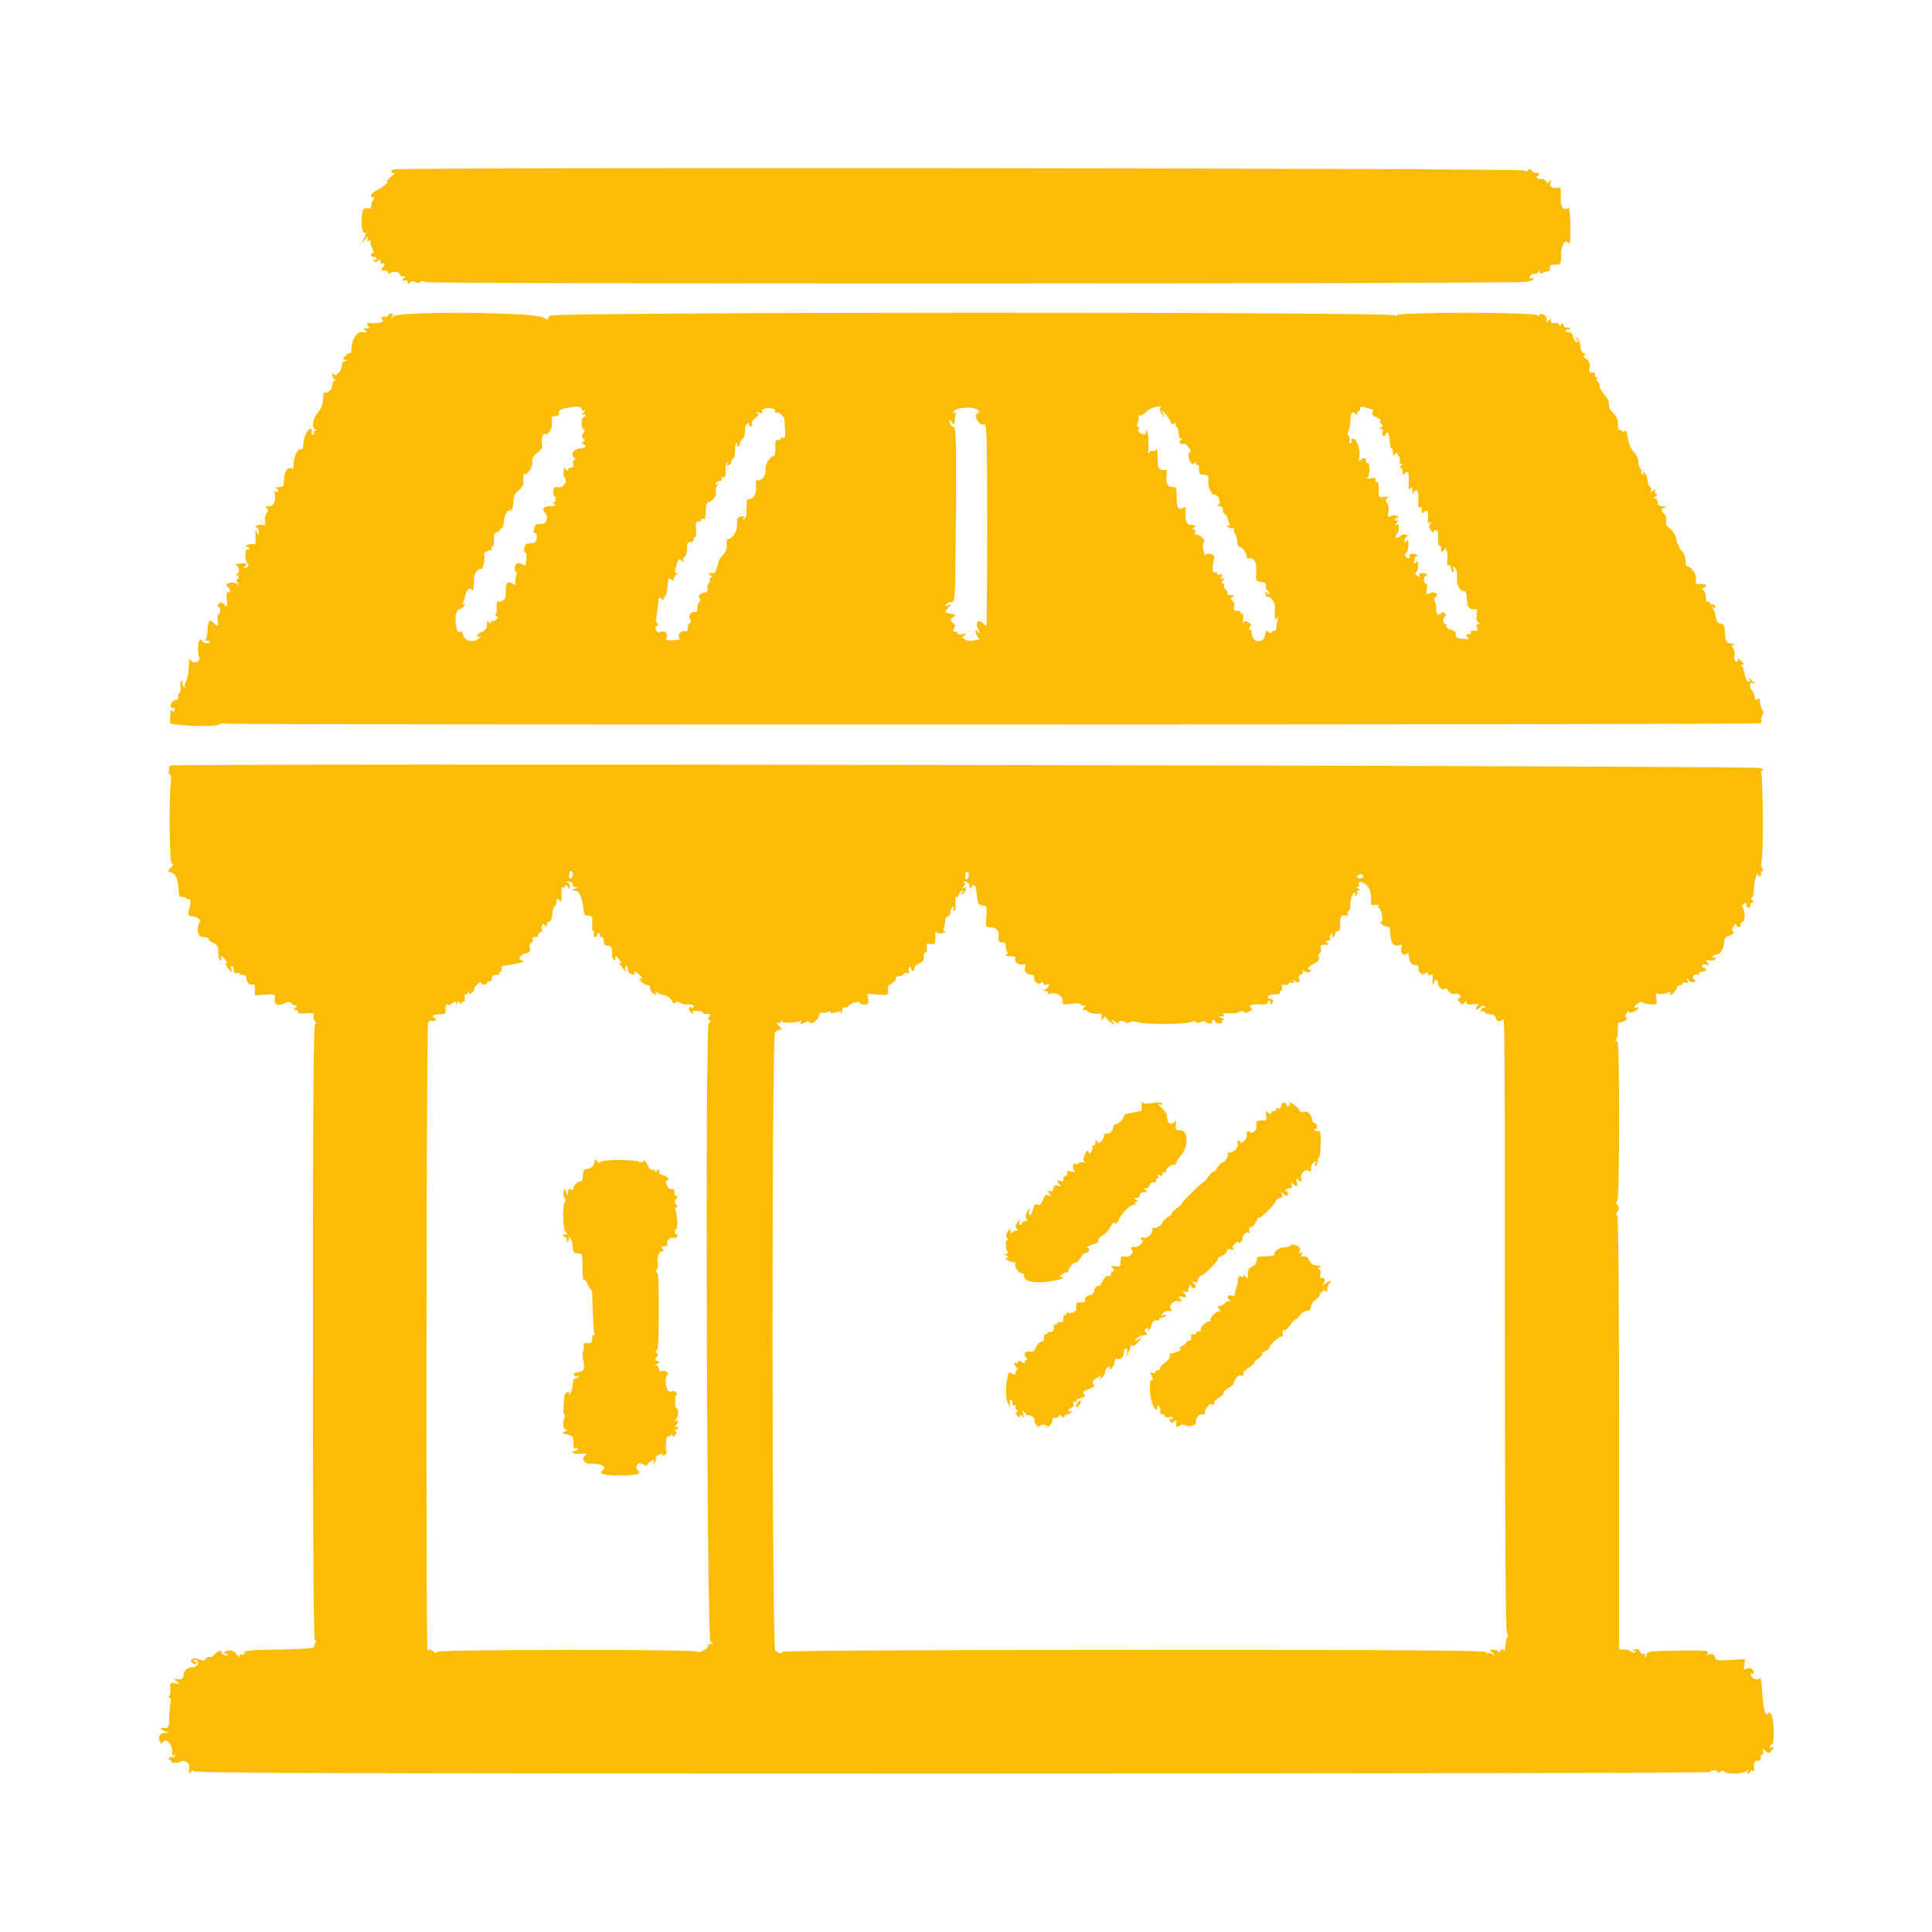 <svg id="svg" version="1.1" xmlns="http://www.w3.org/2000/svg" xmlns:xlink="http://www.w3.org/1999/xlink" width="400" height="400" viewBox="0, 0, 400,400"><g id="svgg"><path id="path0" d="M81.495 35.079 C 81.107 35.179,80.895 35.430,81.023 35.637 C 81.151 35.844,81.468 35.900,81.728 35.763 C 81.987 35.625,81.660 35.975,81.000 36.542 C 80.340 37.108,79.948 37.578,80.129 37.586 C 80.659 37.609,79.466 38.642,78.080 39.358 C 76.838 40.001,76.363 40.800,77.224 40.800 C 77.465 40.800,77.511 41.015,77.330 41.300 C 77.017 41.792,76.949 42.005,76.850 42.800 C 76.823 43.020,76.665 43.179,76.500 43.153 C 75.244 42.954,74.970 43.285,74.891 45.099 C 74.795 47.323,75.094 48.513,75.662 48.162 C 75.884 48.024,75.770 48.517,75.409 49.256 L 74.752 50.600 75.581 49.600 C 76.204 48.849,76.342 48.791,76.137 49.366 C 75.927 49.954,75.996 50.055,76.432 49.801 C 76.744 49.620,76.872 49.613,76.716 49.787 C 76.560 49.960,76.699 50.619,77.026 51.251 C 77.370 51.916,77.448 52.400,77.210 52.400 C 76.985 52.400,76.800 52.580,76.800 52.800 C 76.800 53.020,77.070 53.200,77.400 53.200 C 77.730 53.200,78.000 53.391,78.000 53.624 C 78.000 53.857,77.792 53.919,77.538 53.762 C 77.245 53.581,77.185 53.653,77.374 53.958 C 77.602 54.326,77.803 54.329,78.236 53.970 C 78.683 53.599,78.800 53.641,78.800 54.175 C 78.800 54.545,78.980 54.736,79.200 54.600 C 79.760 54.254,79.700 54.940,79.120 55.520 C 78.747 55.893,78.836 56.000,79.520 56.000 C 80.004 56.000,80.400 56.216,80.400 56.480 C 80.400 56.825,80.522 56.838,80.834 56.526 C 81.313 56.047,82.800 56.289,82.800 56.847 C 82.800 57.041,83.115 57.203,83.500 57.206 C 84.098 57.211,84.113 57.269,83.600 57.600 C 83.060 57.949,83.310 58.172,84.100 58.047 C 84.265 58.021,84.400 58.216,84.400 58.480 C 84.400 58.843,84.513 58.847,84.861 58.499 C 85.171 58.189,85.557 58.163,86.037 58.420 C 86.500 58.668,86.839 58.661,87.000 58.400 C 87.166 58.131,87.500 58.133,88.009 58.405 C 88.783 58.819,313.214 58.770,315.889 58.356 C 317.308 58.135,318.132 57.600,317.051 57.600 C 316.487 57.600,316.458 57.503,316.884 57.042 C 317.168 56.735,317.555 56.578,317.745 56.693 C 317.934 56.808,318.247 56.654,318.439 56.351 C 318.713 55.919,318.789 55.913,318.794 56.324 C 318.798 56.642,318.996 56.725,319.300 56.534 C 319.575 56.362,320.070 56.216,320.400 56.211 C 320.747 56.204,320.950 55.905,320.882 55.500 C 320.792 54.961,321.045 54.800,321.982 54.800 C 323.173 54.800,323.200 54.756,323.200 52.849 C 323.200 50.702,324.127 49.315,324.819 50.426 C 325.043 50.784,325.162 49.463,325.136 46.909 C 325.114 44.658,324.937 42.915,324.744 43.035 C 323.658 43.706,323.002 42.788,323.139 40.792 C 323.216 39.682,323.126 38.801,322.939 38.834 C 321.451 39.100,320.757 38.763,321.014 37.900 C 321.247 37.120,321.211 37.080,320.741 37.605 C 320.444 37.937,320.243 38.134,320.297 38.042 C 320.520 37.652,319.498 36.864,319.011 37.051 C 318.720 37.163,318.362 37.062,318.217 36.827 C 318.072 36.592,318.154 36.400,318.400 36.400 C 318.646 36.400,318.734 36.217,318.596 35.993 C 318.458 35.770,318.198 35.678,318.018 35.789 C 317.838 35.900,317.461 35.715,317.181 35.377 C 316.771 34.883,316.599 34.864,316.305 35.281 C 316.015 35.693,315.897 35.696,315.735 35.297 C 315.537 34.808,83.391 34.592,81.495 35.079 M80.400 65.267 C 80.400 65.450,80.018 65.600,79.551 65.600 C 78.842 65.600,78.784 65.699,79.200 66.200 C 79.655 66.748,78.005 67.117,76.300 66.847 C 75.797 66.768,75.966 67.520,76.500 67.735 C 76.775 67.846,76.550 67.954,76.000 67.975 C 75.203 68.005,75.122 68.091,75.600 68.400 C 76.209 68.793,76.192 68.800,74.600 68.800 C 73.865 68.800,72.800 70.588,72.800 71.824 C 72.800 72.607,72.665 73.175,72.500 73.087 C 72.335 72.999,71.896 73.247,71.525 73.639 C 70.891 74.307,70.891 74.362,71.525 74.529 C 72.138 74.691,72.135 74.711,71.500 74.754 C 71.084 74.781,70.800 75.122,70.800 75.595 C 70.800 76.711,69.537 78.141,69.124 77.492 C 68.903 77.142,68.810 77.193,68.806 77.667 C 68.803 78.033,69.025 78.424,69.300 78.535 C 69.700 78.696,69.700 78.743,69.300 78.768 C 69.025 78.786,68.800 79.231,68.800 79.757 C 68.800 80.577,67.913 81.414,67.177 81.289 C 67.054 81.268,66.912 81.958,66.861 82.822 C 66.800 83.843,66.424 84.765,65.784 85.455 C 64.738 86.584,64.458 88.595,65.300 88.935 C 65.685 89.090,65.679 89.144,65.276 89.168 C 64.988 89.186,64.864 89.380,65.000 89.600 C 65.136 89.820,65.037 90.000,64.781 90.000 C 64.524 90.000,64.418 89.730,64.545 89.400 C 64.672 89.068,64.557 88.801,64.287 88.803 C 63.648 88.807,62.800 90.667,62.800 92.067 C 62.800 92.787,62.625 93.109,62.300 92.987 C 61.677 92.754,60.800 94.576,60.800 96.103 C 60.800 96.796,60.635 97.145,60.382 96.989 C 59.613 96.514,58.800 97.674,58.800 99.249 C 58.800 100.667,58.705 100.803,57.700 100.832 C 57.095 100.849,56.825 100.954,57.100 101.065 C 57.375 101.176,57.600 101.442,57.600 101.657 C 57.600 101.872,57.416 101.933,57.190 101.794 C 56.965 101.655,56.806 101.689,56.837 101.870 C 57.162 103.741,56.752 104.800,55.700 104.806 C 54.885 104.811,54.749 104.906,55.174 105.176 C 55.649 105.476,55.658 105.648,55.227 106.167 C 54.940 106.513,54.795 107.262,54.904 107.832 C 55.065 108.673,54.969 108.833,54.395 108.683 C 54.007 108.581,53.444 108.653,53.144 108.843 C 52.745 109.096,52.733 109.189,53.100 109.194 C 53.375 109.197,53.587 109.605,53.572 110.100 C 53.545 110.964,53.529 110.968,53.173 110.200 C 52.891 109.592,52.829 109.814,52.914 111.124 C 53.008 112.568,52.917 112.819,52.357 112.673 C 51.989 112.577,51.444 112.653,51.144 112.843 C 50.745 113.096,50.733 113.189,51.100 113.194 C 51.375 113.197,51.600 113.391,51.600 113.624 C 51.600 113.857,51.420 113.936,51.200 113.800 C 50.962 113.653,50.800 114.121,50.800 114.953 C 50.800 115.723,50.983 116.466,51.207 116.604 C 51.703 116.911,51.333 117.602,50.676 117.594 C 50.358 117.590,50.380 117.474,50.743 117.244 C 51.322 116.877,50.929 116.498,50.100 116.624 C 49.825 116.666,49.375 116.725,49.100 116.756 C 48.752 116.795,48.734 116.902,49.039 117.106 C 49.605 117.485,49.601 118.798,49.033 118.806 C 48.795 118.809,48.844 118.967,49.143 119.156 C 49.539 119.407,49.561 119.577,49.223 119.786 C 48.880 119.998,48.894 120.242,49.281 120.736 C 49.725 121.304,49.714 121.335,49.200 120.951 C 48.579 120.487,47.324 120.527,46.863 121.025 C 46.719 121.181,46.825 121.390,47.100 121.488 C 47.375 121.586,47.600 121.932,47.600 122.257 C 47.600 122.582,47.419 122.736,47.199 122.599 C 46.946 122.443,46.856 122.954,46.955 123.975 C 47.130 125.774,47.094 125.837,46.317 125.060 C 45.864 124.607,45.696 124.607,45.273 125.060 C 44.977 125.377,44.940 125.600,45.184 125.600 C 45.413 125.600,45.600 125.960,45.600 126.400 C 45.600 126.840,45.436 127.200,45.235 127.200 C 45.034 127.200,44.955 127.740,45.059 128.400 C 45.275 129.768,45.123 129.866,44.210 128.952 C 43.372 128.115,43.085 128.442,43.006 130.322 C 42.970 131.161,42.792 132.090,42.609 132.386 C 42.394 132.734,42.430 132.829,42.711 132.655 C 42.949 132.508,43.258 132.570,43.396 132.793 C 43.534 133.017,43.292 133.200,42.857 133.200 C 42.422 133.200,41.986 132.975,41.888 132.700 C 41.790 132.425,41.563 132.337,41.384 132.504 C 40.928 132.930,40.843 135.266,41.256 136.073 C 41.699 136.942,40.085 137.578,39.556 136.743 C 39.176 136.142,39.159 136.209,39.049 138.800 C 39.017 139.570,38.774 140.581,38.509 141.047 C 38.245 141.513,38.157 142.037,38.314 142.212 C 38.471 142.386,38.363 142.391,38.073 142.224 C 37.783 142.056,37.646 141.658,37.768 141.339 C 37.902 140.991,37.820 140.864,37.563 141.023 C 37.328 141.168,37.240 141.707,37.369 142.219 C 37.498 142.732,37.418 143.266,37.191 143.406 C 36.964 143.546,36.829 143.962,36.889 144.330 C 36.950 144.699,36.792 144.961,36.538 144.913 C 35.905 144.793,35.071 145.868,35.393 146.389 C 35.537 146.622,35.821 146.711,36.023 146.586 C 36.225 146.461,36.278 146.653,36.140 147.013 C 35.945 147.521,35.817 147.552,35.569 147.149 C 35.366 146.821,35.257 147.066,35.271 147.816 C 35.283 148.467,35.227 149.270,35.146 149.600 C 34.984 150.264,45.013 150.626,45.418 149.971 C 45.527 149.794,46.018 149.727,46.508 149.822 C 47.907 150.094,364.022 150.033,364.462 149.762 C 364.678 149.628,364.766 149.289,364.659 149.008 C 364.551 148.727,364.649 148.311,364.876 148.084 C 365.112 147.848,365.147 147.440,364.956 147.135 C 364.618 146.592,364.388 145.802,364.310 144.906 C 364.282 144.587,364.108 144.545,363.817 144.786 C 363.510 145.040,363.347 144.897,363.305 144.335 C 363.271 143.881,362.987 143.216,362.674 142.855 C 362.076 142.168,362.204 141.031,362.834 141.421 C 363.458 141.807,363.236 141.327,362.523 140.749 C 361.949 140.283,361.897 140.284,362.179 140.752 C 362.409 141.133,362.340 141.247,361.956 141.121 C 361.650 141.021,361.339 140.412,361.265 139.769 C 361.190 139.126,360.943 138.375,360.716 138.100 C 360.425 137.748,360.444 137.600,360.780 137.600 C 361.095 137.600,361.054 137.397,360.657 137.000 C 359.982 136.325,359.424 136.192,359.797 136.795 C 359.932 137.013,359.789 137.094,359.480 136.975 C 359.129 136.841,358.989 136.392,359.106 135.778 C 359.210 135.237,359.085 134.544,358.830 134.237 C 358.475 133.809,358.488 133.629,358.883 133.470 C 359.167 133.356,359.006 133.249,358.524 133.232 C 357.412 133.192,357.212 132.849,357.134 130.855 C 357.082 129.546,356.912 129.216,356.235 129.119 C 355.639 129.034,355.361 128.657,355.265 127.800 C 355.190 127.140,354.920 126.340,354.665 126.023 C 354.305 125.576,354.313 125.514,354.700 125.747 C 354.975 125.912,355.200 125.857,355.200 125.624 C 355.200 125.391,354.930 125.200,354.600 125.200 C 354.270 125.200,354.000 125.009,354.000 124.776 C 354.000 124.543,353.820 124.464,353.600 124.600 C 353.368 124.744,353.200 124.349,353.200 123.657 C 353.200 123.002,352.975 122.362,352.700 122.233 C 352.300 122.047,352.300 121.953,352.700 121.767 C 353.593 121.350,353.229 120.836,352.100 120.919 C 351.114 120.992,351.014 120.883,351.132 119.875 C 351.252 118.852,350.071 117.200,349.220 117.200 C 349.079 117.200,348.982 116.705,349.006 116.100 C 349.031 115.477,348.663 114.566,348.158 114.000 C 347.668 113.450,347.176 112.407,347.065 111.683 C 346.948 110.913,346.435 110.028,345.830 109.552 C 345.098 108.976,344.846 108.462,344.967 107.793 C 345.062 107.271,344.883 106.635,344.569 106.374 C 343.807 105.742,343.852 105.297,344.700 105.076 C 345.131 104.963,344.977 104.875,344.300 104.846 C 343.482 104.812,343.200 104.595,343.200 104.000 C 343.200 103.560,342.975 103.197,342.700 103.194 C 342.332 103.189,342.343 103.097,342.743 102.844 C 343.127 102.600,343.154 102.419,342.836 102.222 C 342.589 102.070,342.514 101.732,342.670 101.472 C 342.826 101.213,342.614 101.270,342.200 101.600 C 341.647 102.040,341.534 102.055,341.774 101.655 C 341.966 101.337,341.916 100.995,341.653 100.833 C 341.406 100.680,341.163 100.059,341.113 99.452 C 341.062 98.846,340.757 98.136,340.434 97.875 C 339.961 97.493,339.913 97.510,340.185 97.962 C 340.417 98.346,340.376 98.432,340.055 98.234 C 339.798 98.075,339.683 97.790,339.800 97.600 C 339.917 97.410,339.830 97.142,339.607 97.004 C 339.383 96.866,339.200 96.248,339.200 95.631 C 339.200 94.988,338.797 94.102,338.255 93.555 C 337.658 92.951,337.204 91.877,337.021 90.632 C 336.842 89.417,336.610 88.860,336.415 89.175 C 336.189 89.541,336.022 89.559,335.822 89.236 C 335.670 88.989,335.403 88.874,335.230 88.981 C 335.057 89.088,334.945 88.596,334.982 87.888 C 335.027 87.019,334.748 86.289,334.125 85.645 C 333.191 84.681,333.140 84.570,333.050 83.291 C 333.022 82.900,332.595 82.147,332.100 81.615 C 331.605 81.084,331.200 80.334,331.200 79.948 C 331.200 79.563,331.017 79.134,330.793 78.996 C 330.570 78.858,330.491 78.577,330.617 78.372 C 330.744 78.168,330.646 78.000,330.400 78.000 C 330.154 78.000,330.064 77.820,330.200 77.600 C 330.413 77.256,329.960 77.048,329.173 77.128 C 329.048 77.141,329.020 76.645,329.111 76.025 C 329.234 75.185,329.041 74.734,328.349 74.249 C 327.741 73.823,327.624 73.596,328.011 73.588 C 328.461 73.579,328.435 73.479,327.900 73.168 C 327.494 72.932,327.200 72.284,327.200 71.629 C 327.200 71.007,326.885 70.251,326.500 69.949 C 325.853 69.441,325.845 69.458,326.400 70.165 C 326.933 70.845,326.933 70.908,326.400 70.734 C 326.070 70.626,325.742 70.146,325.672 69.669 C 325.590 69.111,325.259 68.800,324.749 68.800 C 324.311 68.800,324.066 68.617,324.204 68.393 C 324.342 68.170,324.651 68.108,324.889 68.255 C 325.151 68.417,325.208 68.337,325.034 68.055 C 324.875 67.798,324.576 67.691,324.370 67.819 C 324.163 67.946,323.881 67.754,323.742 67.392 C 323.539 66.865,323.421 66.840,323.150 67.266 C 322.875 67.700,322.811 67.702,322.806 67.275 C 322.802 66.961,322.438 66.800,321.900 66.875 C 321.291 66.960,321.040 66.817,321.123 66.432 C 321.225 65.960,321.139 65.952,320.613 66.389 C 320.079 66.832,320.019 66.816,320.222 66.287 C 320.523 65.502,318.978 64.526,318.664 65.303 C 318.514 65.673,318.455 65.677,318.432 65.319 C 318.384 64.598,289.358 64.571,289.068 65.291 C 288.908 65.689,288.856 65.691,288.832 65.300 C 288.784 64.541,114.906 64.593,113.906 65.352 C 113.525 65.642,113.332 65.999,113.478 66.145 C 113.624 66.291,113.126 66.093,112.372 65.705 C 110.239 64.609,82.716 64.413,81.454 65.485 C 80.862 65.989,80.758 66.013,81.101 65.567 C 81.494 65.055,81.474 64.933,80.994 64.933 C 80.667 64.933,80.400 65.083,80.400 65.267 M120.400 84.709 C 120.400 85.033,120.599 85.128,120.900 84.947 C 121.191 84.772,121.150 84.961,120.800 85.400 C 120.450 85.839,120.409 86.028,120.700 85.853 C 120.975 85.688,121.200 85.743,121.200 85.976 C 121.200 86.209,121.020 86.400,120.800 86.400 C 120.580 86.400,120.400 86.940,120.400 87.600 C 120.400 88.260,120.586 88.800,120.814 88.800 C 121.087 88.800,121.072 89.091,120.773 89.651 C 120.427 90.297,120.434 90.574,120.801 90.801 C 121.180 91.035,121.180 91.165,120.800 91.400 C 120.427 91.631,120.437 91.776,120.846 92.028 C 121.547 92.461,121.246 92.713,119.793 92.909 C 118.574 93.073,118.092 94.259,118.986 94.894 C 119.260 95.088,119.244 95.190,118.937 95.194 C 118.673 95.197,118.564 95.542,118.684 96.000 C 118.830 96.556,118.696 96.800,118.247 96.800 C 117.891 96.800,117.597 97.025,117.594 97.300 C 117.590 97.633,117.458 97.600,117.200 97.200 C 116.930 96.782,116.795 96.752,116.756 97.100 C 116.725 97.375,116.671 97.825,116.637 98.100 C 116.602 98.375,116.698 98.690,116.850 98.801 C 117.661 99.390,116.707 101.048,115.648 100.892 C 114.704 100.754,114.560 100.869,114.560 101.766 C 114.560 102.335,114.674 102.800,114.813 102.800 C 114.953 102.800,115.067 103.070,115.067 103.400 C 115.067 103.730,114.872 104.003,114.633 104.006 C 114.395 104.009,114.470 104.187,114.800 104.400 C 115.248 104.689,115.028 104.789,113.935 104.794 C 112.532 104.800,112.096 105.429,112.922 106.255 C 113.556 106.889,113.197 108.400,112.400 108.450 C 111.960 108.478,111.393 108.522,111.140 108.550 C 110.631 108.605,110.219 110.400,110.715 110.400 C 111.486 110.400,111.174 112.401,110.396 112.450 C 109.958 112.478,109.393 112.522,109.140 112.550 C 108.592 112.610,108.239 114.400,108.775 114.400 C 108.979 114.400,109.080 114.895,109.000 115.500 C 108.920 116.105,108.843 116.757,108.828 116.949 C 108.812 117.141,108.575 117.130,108.300 116.924 C 107.452 116.291,106.670 116.556,106.600 117.500 C 106.564 117.995,106.679 118.400,106.857 118.400 C 107.035 118.400,107.030 118.805,106.848 119.300 C 106.665 119.795,106.602 120.450,106.709 120.756 C 106.846 121.145,106.739 121.208,106.352 120.967 C 105.205 120.251,104.800 120.470,104.750 121.835 C 104.722 122.586,104.678 123.387,104.650 123.615 C 104.582 124.179,103.521 124.798,103.084 124.528 C 102.890 124.408,102.784 124.825,102.850 125.455 C 102.916 126.085,102.832 126.825,102.662 127.100 C 102.481 127.392,102.549 127.600,102.825 127.600 C 103.179 127.600,103.174 127.750,102.804 128.196 C 102.532 128.523,102.150 128.693,101.955 128.572 C 101.760 128.451,101.597 128.588,101.594 128.876 C 101.589 129.257,101.482 129.236,101.200 128.800 C 100.898 128.333,100.811 128.446,100.806 129.310 C 100.802 130.123,100.532 130.522,99.800 130.800 C 99.250 131.009,98.800 131.375,98.800 131.614 C 98.800 131.852,99.025 131.920,99.300 131.765 C 99.673 131.554,99.687 131.606,99.354 131.968 C 98.276 133.139,96.404 132.931,95.936 131.587 C 95.655 130.782,95.388 130.496,95.200 130.800 C 94.773 131.491,94.159 129.290,94.323 127.655 C 94.413 126.752,94.702 126.246,95.201 126.116 C 95.610 126.009,96.045 125.660,96.168 125.340 C 96.309 124.972,96.223 124.862,95.934 125.041 C 95.622 125.233,95.588 125.144,95.827 124.762 C 96.019 124.453,96.231 123.854,96.296 123.431 C 96.486 122.210,97.256 121.447,97.659 122.081 C 97.885 122.438,98.004 122.288,98.041 121.600 C 98.071 121.050,98.119 120.150,98.148 119.600 C 98.199 118.619,99.138 117.515,99.652 117.832 C 99.987 118.039,100.509 115.299,100.222 114.835 C 100.001 114.478,101.129 113.813,101.730 113.946 C 101.911 113.987,101.945 113.835,101.806 113.610 C 101.667 113.384,101.725 113.200,101.935 113.200 C 102.146 113.200,102.288 112.569,102.252 111.797 C 102.204 110.770,102.375 110.335,102.893 110.170 C 103.282 110.047,103.600 109.768,103.600 109.549 C 103.600 109.331,103.735 109.236,103.900 109.337 C 104.065 109.439,104.247 108.880,104.305 108.096 C 104.416 106.590,104.992 105.600,105.758 105.600 C 106.019 105.600,106.246 104.897,106.283 103.979 C 106.331 102.750,106.601 102.157,107.396 101.532 C 108.011 101.048,108.417 100.354,108.378 99.853 C 108.273 98.508,108.378 97.845,108.653 98.120 C 109.101 98.568,110.380 96.536,110.209 95.648 C 110.118 95.176,110.310 94.568,110.636 94.295 C 112.173 93.009,112.430 92.656,112.223 92.117 C 111.932 91.357,112.392 89.548,112.810 89.806 C 113.487 90.225,114.411 88.727,114.269 87.441 C 114.148 86.347,114.254 86.154,114.963 86.175 C 115.524 86.192,115.782 85.968,115.744 85.497 C 115.691 84.829,116.085 84.637,118.200 84.306 C 119.760 84.061,120.400 84.178,120.400 84.709 M240.179 84.511 C 240.071 84.793,240.266 85.378,240.613 85.811 C 241.216 86.565,241.224 86.555,240.801 85.600 C 240.398 84.691,240.451 84.710,241.377 85.800 C 241.937 86.460,242.397 87.219,242.398 87.487 C 242.399 87.778,242.670 87.871,243.066 87.719 C 243.513 87.548,243.636 87.617,243.442 87.932 C 243.283 88.189,243.343 88.400,243.576 88.400 C 243.809 88.400,244.000 88.940,244.000 89.600 C 244.000 90.290,244.212 90.803,244.500 90.806 C 244.868 90.811,244.857 90.903,244.457 91.156 C 243.882 91.521,244.516 92.220,245.100 91.865 C 245.265 91.765,245.723 92.114,246.119 92.641 C 246.521 93.178,246.642 93.600,246.394 93.600 C 245.873 93.600,246.019 95.194,246.600 95.856 C 246.899 96.197,247.074 96.197,247.294 95.856 C 247.502 95.533,247.590 95.553,247.594 95.924 C 247.597 96.212,247.755 96.351,247.945 96.234 C 248.134 96.117,248.269 96.511,248.245 97.110 C 248.216 97.815,248.411 98.212,248.800 98.238 C 250.153 98.328,250.285 98.444,250.175 99.447 C 250.040 100.675,250.737 102.400,251.368 102.400 C 252.174 102.400,252.957 104.055,252.337 104.447 C 251.923 104.710,251.961 104.789,252.500 104.794 C 252.921 104.798,253.200 105.106,253.200 105.567 C 253.200 105.988,253.390 106.397,253.622 106.474 C 253.854 106.551,254.084 106.881,254.133 107.207 C 254.182 107.533,254.363 108.025,254.535 108.300 C 254.725 108.604,254.642 108.802,254.324 108.806 C 253.932 108.811,253.947 108.905,254.381 109.180 C 254.700 109.382,255.150 109.440,255.381 109.309 C 255.611 109.179,255.664 109.221,255.499 109.404 C 255.333 109.587,255.430 110.111,255.715 110.568 C 256.000 111.026,256.205 111.805,256.171 112.300 C 256.136 112.813,256.338 113.200,256.641 113.200 C 257.178 113.200,258.242 114.747,258.085 115.300 C 258.010 115.564,258.201 115.624,259.008 115.592 C 259.764 115.561,260.220 116.747,260.102 118.439 C 259.974 120.264,260.016 120.349,261.084 120.472 C 261.867 120.562,262.167 120.800,262.089 121.270 C 262.029 121.638,262.164 122.054,262.389 122.193 C 262.615 122.333,262.797 122.662,262.794 122.924 C 262.790 123.210,262.633 123.161,262.400 122.800 C 262.069 122.287,262.011 122.302,262.006 122.900 C 262.003 123.285,262.264 123.600,262.586 123.600 C 263.273 123.600,264.075 124.935,263.976 125.916 C 263.798 127.699,264.003 128.613,264.444 128.000 C 264.789 127.520,264.817 127.559,264.583 128.200 C 264.422 128.640,264.279 129.393,264.265 129.874 C 264.251 130.355,264.108 130.667,263.948 130.568 C 263.787 130.468,263.537 130.579,263.392 130.813 C 263.207 131.112,262.969 131.106,262.593 130.794 C 262.171 130.444,262.031 130.586,261.929 131.469 C 261.758 132.947,259.809 133.253,259.340 131.875 C 259.176 131.394,259.077 130.865,259.121 130.700 C 259.164 130.535,258.998 130.400,258.751 130.400 C 258.431 130.400,258.439 130.236,258.777 129.828 C 259.156 129.371,259.092 129.170,258.458 128.831 C 257.871 128.517,257.607 128.536,257.444 128.903 C 257.322 129.176,257.292 128.814,257.377 128.098 C 257.462 127.375,257.368 126.896,257.165 127.021 C 256.964 127.146,256.800 127.057,256.800 126.824 C 256.800 126.591,256.665 126.421,256.500 126.447 C 255.598 126.590,255.295 126.322,255.495 125.559 C 255.623 125.067,255.483 124.569,255.157 124.359 C 254.686 124.055,254.693 123.939,255.200 123.606 C 255.681 123.290,255.608 123.211,254.833 123.206 C 254.302 123.203,253.978 123.089,254.114 122.952 C 254.250 122.816,254.099 122.442,253.777 122.120 C 253.456 121.799,253.295 121.370,253.420 121.168 C 253.545 120.965,253.435 120.800,253.175 120.800 C 252.841 120.800,252.864 120.601,253.251 120.123 C 253.720 119.546,253.717 119.497,253.232 119.789 C 252.799 120.050,252.729 119.963,252.937 119.421 C 253.139 118.893,253.054 118.771,252.605 118.943 C 252.272 119.071,252.000 118.981,252.000 118.745 C 252.000 118.508,251.766 118.404,251.480 118.514 C 250.959 118.714,250.910 117.705,251.347 115.741 C 251.495 115.076,251.319 114.840,250.569 114.696 C 250.025 114.592,249.582 114.706,249.559 114.955 C 249.537 115.200,249.370 114.772,249.190 114.004 C 248.992 113.162,249.019 112.419,249.257 112.132 C 249.639 111.671,248.219 110.512,247.514 110.710 C 247.357 110.754,247.332 110.523,247.457 110.195 C 247.590 109.850,247.458 109.597,247.143 109.594 C 246.724 109.589,246.737 109.499,247.200 109.200 C 247.618 108.930,247.648 108.795,247.300 108.756 C 247.025 108.725,246.613 108.678,246.385 108.650 C 245.676 108.564,245.284 107.554,245.414 106.151 C 245.525 104.956,245.457 104.848,244.810 105.195 C 243.898 105.683,243.600 105.035,243.600 102.567 C 243.600 100.949,243.516 100.800,242.600 100.800 C 241.622 100.800,241.294 99.810,241.572 97.694 C 241.608 97.415,241.494 97.212,241.319 97.241 C 240.134 97.440,239.744 97.113,239.721 95.900 C 239.676 93.593,239.541 92.589,239.343 93.078 C 239.236 93.340,238.906 93.462,238.609 93.348 C 238.307 93.232,237.985 93.462,237.876 93.871 C 237.769 94.272,237.725 93.700,237.778 92.600 C 237.831 91.500,237.741 90.150,237.577 89.600 C 237.384 88.952,237.266 88.846,237.240 89.300 C 237.196 90.074,236.879 90.164,236.049 89.639 C 235.746 89.447,235.621 89.089,235.772 88.845 C 235.924 88.600,235.861 88.400,235.634 88.400 C 235.362 88.400,235.345 88.070,235.584 87.441 C 235.785 86.914,235.840 86.374,235.708 86.241 C 235.575 86.109,235.739 86.000,236.071 86.000 C 236.404 86.000,236.993 85.650,237.380 85.223 C 237.767 84.795,238.559 84.372,239.142 84.282 C 239.724 84.193,240.239 84.093,240.287 84.060 C 240.336 84.027,240.287 84.230,240.179 84.511 M284.285 84.800 C 284.334 84.800,284.272 85.067,284.147 85.394 C 283.997 85.786,284.282 86.127,284.983 86.394 C 285.569 86.616,285.944 86.966,285.818 87.172 C 285.691 87.377,285.789 87.670,286.036 87.822 C 286.354 88.019,286.327 88.200,285.943 88.444 C 285.486 88.733,285.486 88.789,285.943 88.794 C 286.255 88.797,286.390 89.050,286.260 89.387 C 286.136 89.710,286.192 90.071,286.383 90.190 C 286.575 90.308,286.812 90.179,286.911 89.902 C 287.219 89.041,287.691 89.893,287.731 91.380 C 287.752 92.161,287.911 92.800,288.084 92.800 C 288.258 92.800,288.403 93.205,288.406 93.700 C 288.411 94.371,288.501 94.459,288.763 94.046 C 289.043 93.604,289.207 93.666,289.576 94.354 C 289.829 94.828,289.928 95.393,289.795 95.608 C 289.662 95.824,289.788 96.003,290.076 96.006 C 290.457 96.011,290.436 96.118,290.000 96.400 C 289.600 96.658,289.567 96.790,289.900 96.794 C 290.175 96.797,290.403 97.205,290.406 97.700 C 290.409 98.195,290.544 98.420,290.706 98.200 C 291.430 97.215,291.793 97.787,291.680 99.733 C 291.592 101.250,291.670 101.640,291.974 101.200 C 292.310 100.712,292.395 100.787,292.425 101.600 C 292.446 102.150,292.554 102.375,292.665 102.100 C 293.175 100.836,293.799 101.685,293.659 103.451 C 293.556 104.737,293.647 105.218,293.956 105.027 C 294.232 104.857,294.402 105.102,294.406 105.676 C 294.409 106.184,294.544 106.420,294.706 106.200 C 295.372 105.294,295.826 105.712,295.666 107.082 C 295.534 108.214,295.614 108.441,296.050 108.178 C 296.487 107.915,296.504 107.965,296.133 108.424 C 295.773 108.870,295.796 109.179,296.233 109.778 C 296.545 110.204,296.800 110.369,296.800 110.143 C 296.800 109.918,297.037 109.733,297.327 109.733 C 297.697 109.733,297.825 110.251,297.756 111.472 C 297.700 112.464,297.817 113.113,298.029 112.982 C 298.233 112.856,298.400 113.158,298.400 113.653 C 298.400 114.534,298.413 114.537,299.030 113.776 C 299.376 113.349,299.545 113.225,299.406 113.500 C 299.267 113.775,299.303 114.000,299.487 114.000 C 299.671 114.000,299.750 114.744,299.664 115.653 C 299.554 116.800,299.643 117.221,299.953 117.029 C 300.227 116.860,300.400 117.071,300.400 117.576 C 300.400 118.029,300.574 118.400,300.787 118.400 C 301.001 118.400,301.056 118.091,300.911 117.713 C 300.687 117.127,300.733 117.106,301.229 117.569 C 301.603 117.919,301.758 118.659,301.664 119.644 C 301.520 121.156,302.200 122.400,303.171 122.400 C 303.407 122.400,303.627 122.850,303.660 123.400 C 303.693 123.950,303.738 124.625,303.760 124.900 C 303.825 125.716,304.696 126.415,305.340 126.168 C 305.819 125.984,305.899 126.196,305.737 127.225 C 305.607 128.052,305.725 128.633,306.067 128.850 C 306.503 129.127,306.504 129.189,306.073 129.194 C 305.733 129.198,305.634 129.477,305.794 129.981 C 305.993 130.607,305.880 130.731,305.229 130.606 C 304.751 130.514,304.454 130.645,304.508 130.925 C 304.559 131.186,304.375 131.355,304.100 131.300 C 303.825 131.245,303.600 131.365,303.600 131.567 C 303.600 131.768,303.825 132.031,304.100 132.151 C 304.375 132.270,303.880 132.330,303.000 132.284 C 301.693 132.215,301.401 132.054,301.405 131.400 C 301.408 130.869,301.072 130.525,300.405 130.378 C 299.852 130.256,299.445 129.941,299.500 129.678 C 299.555 129.415,299.420 129.200,299.200 129.200 C 298.980 129.200,298.800 128.840,298.800 128.400 C 298.800 127.960,298.987 127.600,299.216 127.600 C 299.456 127.600,299.414 127.363,299.116 127.039 C 298.832 126.731,298.540 126.641,298.467 126.839 C 298.170 127.642,297.209 127.177,297.352 126.300 C 297.432 125.805,297.322 125.062,297.108 124.649 C 296.827 124.110,296.870 123.800,297.259 123.549 C 298.110 123.000,296.852 122.344,295.913 122.847 C 295.263 123.194,295.206 123.103,295.397 122.019 C 295.520 121.320,295.438 120.800,295.206 120.800 C 294.983 120.800,294.800 120.440,294.800 120.000 C 294.800 119.560,295.025 119.197,295.300 119.194 C 295.654 119.190,295.635 119.083,295.236 118.831 C 294.510 118.371,293.521 118.744,293.879 119.342 C 294.030 119.594,293.829 119.537,293.433 119.215 C 293.002 118.864,292.891 118.570,293.156 118.481 C 293.400 118.400,293.597 117.763,293.594 117.067 C 293.589 116.102,293.495 115.943,293.200 116.400 C 292.886 116.885,292.811 116.828,292.806 116.100 C 292.803 115.605,293.025 115.197,293.300 115.194 C 293.654 115.190,293.635 115.083,293.236 114.831 C 292.573 114.411,291.505 114.723,291.826 115.242 C 291.948 115.439,291.867 115.600,291.647 115.600 C 291.032 115.600,290.597 114.668,291.129 114.490 C 291.388 114.404,291.597 113.673,291.594 112.867 C 291.589 111.772,291.489 111.552,291.200 112.000 C 290.865 112.519,290.811 112.510,290.806 111.933 C 290.803 111.567,291.016 111.195,291.280 111.107 C 291.583 111.006,291.514 110.852,291.091 110.690 C 290.721 110.548,290.162 110.695,289.837 111.020 C 289.507 111.350,289.150 111.442,289.019 111.231 C 288.891 111.024,288.970 110.742,289.193 110.604 C 289.417 110.466,289.600 109.903,289.600 109.353 C 289.600 108.659,289.447 108.445,289.100 108.653 C 288.809 108.828,288.850 108.639,289.200 108.200 C 289.550 107.761,289.591 107.572,289.300 107.747 C 289.025 107.912,288.800 107.857,288.800 107.624 C 288.800 107.391,289.025 107.197,289.300 107.194 C 289.645 107.190,289.620 107.074,289.222 106.822 C 288.869 106.599,288.365 106.605,287.930 106.838 C 287.299 107.175,287.244 107.079,287.458 106.011 C 287.606 105.269,287.497 104.558,287.176 104.171 C 286.741 103.647,286.749 103.471,287.226 103.141 C 287.650 102.847,287.487 102.781,286.600 102.888 C 285.423 103.030,285.401 103.000,285.460 101.318 C 285.493 100.374,285.358 99.702,285.160 99.825 C 284.962 99.947,284.800 99.763,284.800 99.416 C 284.800 98.936,284.537 98.842,283.700 99.025 C 282.979 99.182,282.778 99.138,283.117 98.898 C 283.668 98.507,283.671 95.509,283.120 95.849 C 282.944 95.958,282.800 95.767,282.800 95.424 C 282.800 94.676,282.340 94.620,281.673 95.288 C 281.289 95.671,281.239 95.505,281.437 94.513 C 281.724 93.079,280.890 90.800,280.079 90.800 C 279.789 90.800,279.656 90.968,279.783 91.172 C 279.909 91.377,279.840 91.652,279.627 91.783 C 279.413 91.915,279.311 91.665,279.396 91.219 C 279.481 90.778,279.381 90.312,279.174 90.184 C 278.942 90.040,278.951 89.665,279.199 89.202 C 279.420 88.790,279.600 87.841,279.600 87.093 C 279.600 85.443,279.926 85.045,280.740 85.703 C 281.229 86.100,281.293 86.099,281.053 85.700 C 280.888 85.425,280.943 85.200,281.176 85.200 C 281.409 85.200,281.600 84.943,281.600 84.628 C 281.600 84.173,281.866 84.132,282.897 84.428 C 283.611 84.633,284.235 84.800,284.285 84.800 M160.490 85.130 C 160.430 85.421,160.550 85.554,160.758 85.426 C 161.194 85.157,162.387 86.231,162.427 86.929 C 162.632 90.506,162.606 90.811,162.115 90.623 C 161.832 90.514,161.600 90.619,161.600 90.855 C 161.600 91.092,161.351 91.190,161.047 91.074 C 160.627 90.912,160.499 91.284,160.514 92.630 C 160.525 93.603,160.413 94.399,160.267 94.399 C 159.429 94.402,158.334 96.170,158.495 97.263 C 158.672 98.471,157.504 99.835,156.712 99.346 C 156.514 99.223,156.439 99.855,156.544 100.767 C 156.720 102.299,155.824 103.589,154.778 103.311 C 154.655 103.278,154.565 104.170,154.578 105.292 C 154.594 106.780,154.438 107.377,154.000 107.497 C 153.498 107.634,153.492 107.597,153.961 107.269 C 154.390 106.970,154.293 106.891,153.552 106.937 C 152.696 106.991,152.584 107.183,152.602 108.566 C 152.622 110.057,151.652 111.600,150.694 111.600 C 150.499 111.600,150.395 112.129,150.463 112.775 C 150.545 113.556,150.295 114.260,149.717 114.875 C 149.239 115.384,148.833 115.933,148.813 116.096 C 148.780 116.374,148.698 116.660,148.197 118.242 C 148.079 118.614,147.743 118.787,147.397 118.654 C 147.068 118.528,146.800 118.599,146.800 118.813 C 146.800 119.026,147.025 119.203,147.300 119.206 C 147.633 119.210,147.600 119.342,147.200 119.600 C 146.870 119.813,146.757 119.991,146.949 119.994 C 147.141 119.997,147.085 120.257,146.825 120.570 C 146.564 120.884,146.407 121.465,146.476 121.861 C 146.544 122.258,146.420 122.602,146.200 122.626 C 145.049 122.751,144.393 123.310,144.809 123.811 C 145.108 124.171,145.111 124.408,144.819 124.588 C 144.589 124.731,144.400 125.287,144.400 125.824 C 144.400 126.361,144.265 126.771,144.100 126.736 C 143.202 126.546,142.431 127.310,142.808 128.016 C 143.068 128.502,143.066 128.836,142.801 128.999 C 142.580 129.136,142.400 129.616,142.400 130.066 C 142.400 130.612,142.209 130.812,141.829 130.667 C 141.148 130.405,140.222 131.388,140.589 131.982 C 140.731 132.212,140.702 132.415,140.524 132.434 C 138.038 132.698,137.659 132.638,137.982 132.028 C 138.426 131.191,137.548 130.374,136.708 130.843 C 135.962 131.261,135.300 130.033,136.029 129.582 C 136.339 129.390,136.351 129.217,136.067 129.042 C 135.837 128.899,135.743 128.382,135.857 127.892 C 135.972 127.401,136.122 126.370,136.191 125.600 C 136.260 124.830,136.335 124.043,136.358 123.851 C 136.381 123.659,136.705 123.749,137.077 124.051 C 137.449 124.353,137.628 124.390,137.474 124.134 C 137.321 123.878,137.384 123.605,137.614 123.529 C 137.845 123.452,138.098 122.671,138.176 121.794 C 138.255 120.917,138.337 120.043,138.359 119.851 C 138.382 119.659,138.715 119.743,139.100 120.038 C 139.485 120.333,139.665 120.414,139.499 120.219 C 139.334 120.024,139.514 119.504,139.899 119.064 C 140.285 118.623,140.374 118.394,140.099 118.556 C 139.583 118.857,139.609 118.372,140.208 116.492 C 140.452 115.725,140.596 115.663,141.126 116.092 C 141.553 116.438,141.662 116.448,141.468 116.125 C 141.312 115.863,141.428 115.503,141.727 115.325 C 142.033 115.142,142.256 114.388,142.236 113.600 C 142.208 112.500,142.350 112.212,142.900 112.256 C 143.285 112.286,143.600 112.061,143.600 111.756 C 143.600 111.450,143.756 111.200,143.948 111.200 C 144.139 111.200,144.212 110.480,144.110 109.600 C 143.963 108.325,144.055 108.000,144.563 108.000 C 144.913 108.000,145.200 107.809,145.200 107.576 C 145.200 107.343,145.380 107.264,145.600 107.400 C 146.008 107.652,146.029 107.570,146.138 105.299 C 146.172 104.583,146.380 103.985,146.600 103.970 C 147.445 103.913,148.445 102.614,148.241 101.837 C 148.127 101.399,148.251 100.773,148.517 100.444 C 148.908 99.960,148.893 99.911,148.438 100.185 C 148.057 100.415,147.968 100.375,148.162 100.062 C 148.319 99.808,148.717 99.600,149.047 99.600 C 149.377 99.600,149.536 99.420,149.400 99.200 C 149.264 98.980,149.418 98.800,149.743 98.800 C 150.173 98.800,150.303 98.417,150.222 97.390 C 150.160 96.614,150.293 95.866,150.517 95.728 C 150.764 95.575,150.799 95.678,150.606 95.990 C 150.394 96.333,150.474 96.442,150.844 96.319 C 151.150 96.217,151.400 95.917,151.400 95.652 C 151.400 95.387,151.597 95.042,151.837 94.885 C 152.077 94.728,152.230 94.015,152.177 93.299 C 152.123 92.583,152.269 91.881,152.502 91.737 C 152.749 91.584,152.805 91.668,152.638 91.938 C 152.481 92.192,152.543 92.400,152.776 92.400 C 153.009 92.400,153.200 92.139,153.200 91.820 C 153.200 91.501,153.433 91.096,153.719 90.920 C 154.004 90.744,154.229 89.985,154.219 89.234 C 154.207 88.410,154.421 87.794,154.756 87.682 C 155.061 87.580,155.204 87.670,155.073 87.881 C 154.942 88.093,155.080 88.267,155.379 88.267 C 155.681 88.267,155.828 88.018,155.709 87.708 C 155.591 87.400,155.897 86.867,156.388 86.523 C 157.100 86.024,157.172 85.822,156.741 85.523 C 156.372 85.267,156.503 85.233,157.150 85.417 C 157.755 85.588,158.008 85.537,157.848 85.277 C 157.528 84.759,158.308 84.423,159.600 84.523 C 160.192 84.569,160.555 84.816,160.490 85.130 M202.400 84.837 C 202.852 85.156,202.876 85.311,202.500 85.464 C 201.372 85.921,202.705 88.276,203.844 87.838 C 204.295 87.665,204.385 91.141,204.385 108.615 C 204.385 120.157,204.312 129.600,204.221 129.600 C 204.131 129.600,203.758 129.301,203.392 128.935 C 202.564 128.107,201.837 128.948,202.428 130.052 C 202.919 130.970,202.897 131.568,202.400 130.800 C 202.058 130.271,202.012 130.274,202.006 130.820 C 202.003 131.161,202.216 131.656,202.480 131.920 C 202.744 132.184,202.789 132.413,202.580 132.430 C 202.371 132.446,201.771 132.539,201.248 132.635 C 200.724 132.732,200.077 132.630,199.811 132.409 C 199.544 132.188,199.251 132.050,199.158 132.103 C 199.066 132.157,199.263 131.954,199.595 131.654 C 200.119 131.181,200.055 131.133,199.112 131.296 C 198.514 131.400,198.119 131.330,198.236 131.142 C 198.352 130.954,198.158 130.800,197.804 130.800 C 197.314 130.800,197.252 130.636,197.543 130.117 C 197.820 129.620,197.744 129.292,197.263 128.917 C 196.648 128.438,196.651 128.360,197.306 127.851 C 197.955 127.348,197.908 127.282,196.746 127.049 C 195.483 126.797,195.482 126.793,196.240 125.930 C 196.989 125.077,196.989 125.069,196.200 125.356 C 195.546 125.594,195.494 125.553,195.915 125.128 C 196.199 124.843,196.739 124.607,197.115 124.605 C 197.750 124.600,197.808 123.274,197.904 106.500 C 197.992 91.242,197.921 88.400,197.451 88.400 C 197.144 88.400,196.791 87.995,196.667 87.500 C 196.448 86.631,196.460 86.627,197.020 87.376 C 197.443 87.943,197.608 87.997,197.630 87.576 C 197.646 87.259,197.737 86.584,197.831 86.076 C 197.954 85.414,197.860 85.237,197.501 85.452 C 197.158 85.658,197.173 85.540,197.549 85.077 C 198.178 84.301,201.416 84.141,202.400 84.837 M35.170 158.503 C 34.887 159.424,34.886 160.400,35.167 160.400 C 35.367 160.400,35.474 160.895,35.406 161.500 C 34.924 165.797,35.076 178.990,35.605 178.870 C 36.007 178.779,35.949 178.993,35.411 179.588 C 34.654 180.424,34.655 180.437,35.489 180.655 C 36.398 180.893,36.903 182.166,36.975 184.400 C 37.005 185.340,37.194 185.763,37.552 185.686 C 37.845 185.623,38.307 185.757,38.579 185.982 C 38.851 186.208,39.164 186.302,39.275 186.191 C 39.539 185.928,39.440 187.681,39.162 188.200 C 38.790 188.895,39.016 189.804,39.534 189.695 C 40.181 189.558,41.674 190.356,41.451 190.720 C 40.549 192.190,40.854 194.000,42.002 194.000 C 42.661 194.000,43.200 194.184,43.200 194.409 C 43.200 194.633,43.650 195.022,44.200 195.273 C 45.014 195.644,45.200 196.014,45.200 197.264 C 45.200 198.109,45.391 198.800,45.624 198.800 C 45.857 198.800,45.936 198.620,45.800 198.400 C 45.664 198.180,45.700 198.000,45.880 198.000 C 46.060 198.000,46.444 198.379,46.733 198.842 C 47.086 199.406,47.104 199.588,46.788 199.393 C 46.529 199.232,46.626 199.574,47.005 200.151 C 47.759 201.302,48.218 201.544,47.855 200.600 C 47.729 200.270,47.799 200.000,48.013 200.000 C 48.226 200.000,48.400 200.379,48.400 200.843 C 48.400 201.428,48.584 201.615,49.000 201.455 C 49.330 201.329,49.600 201.379,49.600 201.568 C 49.600 201.757,49.915 201.886,50.300 201.856 C 50.685 201.825,51.005 202.070,51.011 202.400 C 51.028 203.362,51.635 204.072,52.240 203.840 C 52.645 203.685,52.800 203.965,52.800 204.850 L 52.800 206.074 54.917 205.937 C 57.025 205.801,57.033 205.804,56.871 206.900 C 56.694 208.103,57.690 208.408,59.184 207.608 C 59.715 207.324,60.050 207.378,60.403 207.804 C 60.671 208.127,61.095 208.269,61.345 208.119 C 61.595 207.969,61.545 208.161,61.232 208.546 C 60.742 209.150,60.742 209.228,61.232 209.123 C 61.545 209.055,61.759 209.214,61.708 209.475 C 61.646 209.800,62.173 209.904,63.384 209.805 C 64.793 209.691,65.107 209.778,64.931 210.236 C 64.810 210.552,64.956 211.112,65.255 211.482 C 65.631 211.945,65.645 212.060,65.300 211.853 C 64.901 211.613,64.800 224.509,64.800 275.800 C 64.800 324.262,64.913 339.977,65.262 339.762 C 65.579 339.566,65.612 339.652,65.368 340.038 C 65.172 340.347,65.009 340.780,65.006 341.000 C 65.002 341.246,62.389 341.442,58.200 341.509 C 51.116 341.623,50.186 341.731,50.595 342.393 C 50.738 342.622,50.579 342.690,50.221 342.553 C 49.852 342.411,49.600 342.530,49.600 342.846 C 49.600 343.139,49.322 342.981,48.982 342.495 C 48.589 341.934,48.005 341.642,47.382 341.693 C 46.415 341.773,45.958 342.400,46.867 342.400 C 47.123 342.400,47.239 342.494,47.124 342.609 C 46.786 342.948,45.584 342.350,45.823 341.963 C 46.182 341.382,44.637 342.101,44.161 342.736 C 43.919 343.059,43.533 343.206,43.303 343.063 C 43.072 342.921,42.781 343.072,42.656 343.398 C 42.478 343.862,42.201 343.904,41.383 343.593 C 40.059 343.090,39.020 343.558,39.820 344.296 C 40.159 344.608,40.448 344.645,40.602 344.396 C 40.737 344.178,40.627 344.000,40.357 344.000 C 40.087 344.000,39.975 343.892,40.107 343.760 C 40.239 343.628,40.531 343.634,40.756 343.773 C 41.430 344.190,40.780 345.200,39.837 345.200 C 38.773 345.200,38.000 345.907,38.000 346.880 C 38.000 347.587,37.596 347.773,36.400 347.616 C 35.985 347.562,36.045 347.721,36.592 348.131 C 37.348 348.697,37.334 348.715,36.282 348.514 C 35.270 348.320,35.187 348.398,35.268 349.463 C 35.317 350.101,35.221 350.843,35.055 351.111 C 34.889 351.380,34.938 351.600,35.164 351.600 C 35.390 351.600,35.471 351.872,35.343 352.204 C 35.216 352.536,35.086 353.931,35.056 355.304 C 35.004 357.619,34.935 357.798,34.100 357.768 C 32.957 357.728,32.957 357.928,34.100 358.388 L 35.000 358.749 34.087 358.775 C 32.998 358.805,32.571 359.674,33.154 360.676 C 33.386 361.074,33.581 361.175,33.588 360.900 C 33.595 360.625,33.940 360.400,34.357 360.400 C 35.105 360.400,35.838 361.967,35.638 363.140 C 35.582 363.473,35.734 363.564,36.035 363.378 C 36.350 363.184,36.421 363.243,36.234 363.545 C 36.075 363.802,35.790 363.917,35.600 363.800 C 35.410 363.683,35.142 363.770,35.004 363.993 C 34.866 364.217,34.954 364.400,35.200 364.400 C 35.446 364.400,35.560 364.540,35.454 364.712 C 35.237 365.063,37.069 365.064,37.420 364.713 C 37.869 364.265,39.232 364.917,39.170 365.551 C 39.029 367.015,39.179 367.451,39.600 366.800 C 39.860 366.398,39.990 366.366,39.994 366.701 C 39.999 367.101,71.502 367.201,197.000 367.199 C 283.350 367.197,354.000 367.055,354.000 366.883 C 354.000 366.711,354.360 366.543,354.800 366.510 C 355.240 366.477,355.600 366.641,355.600 366.874 C 355.600 367.152,355.795 367.136,356.164 366.830 C 356.550 366.509,356.811 366.494,356.988 366.781 C 357.351 367.368,360.926 367.306,361.579 366.700 C 362.010 366.300,362.061 366.300,361.835 366.700 C 361.680 366.975,361.743 367.200,361.976 367.200 C 362.209 367.200,362.400 367.009,362.400 366.776 C 362.400 366.543,362.592 366.471,362.827 366.617 C 363.061 366.762,363.220 366.637,363.179 366.340 C 363.006 365.080,363.242 364.492,363.900 364.544 C 364.339 364.579,364.579 364.339,364.544 363.900 C 364.514 363.515,364.668 363.200,364.887 363.200 C 365.106 363.200,365.169 362.895,365.026 362.522 C 364.786 361.899,364.823 361.896,365.483 362.485 C 366.086 363.024,366.279 363.039,366.700 362.579 C 367.299 361.926,367.360 361.454,366.800 361.800 C 366.580 361.936,366.400 361.857,366.400 361.624 C 366.400 361.391,366.580 361.200,366.800 361.200 C 367.481 361.200,367.299 355.380,366.600 354.800 C 366.116 354.399,365.998 354.408,365.988 354.851 C 365.980 355.212,365.832 355.153,365.555 354.677 C 365.187 354.044,365.009 352.750,364.682 348.335 C 364.623 347.539,364.458 347.352,364.029 347.592 C 363.688 347.782,363.241 347.699,362.928 347.385 C 362.343 346.801,362.210 346.236,362.733 346.559 C 362.917 346.672,363.067 346.510,363.067 346.200 C 363.067 345.463,362.032 345.076,361.420 345.583 C 361.061 345.881,360.987 345.671,361.124 344.739 L 361.306 343.498 358.282 343.683 C 355.529 343.851,355.240 343.798,355.053 343.081 C 354.903 342.509,354.616 342.355,354.001 342.516 C 353.323 342.693,353.244 342.629,353.604 342.195 C 353.979 341.743,352.976 341.666,347.527 341.727 C 342.863 341.779,341.001 341.933,341.000 342.267 C 341.000 342.523,340.836 342.883,340.636 343.067 C 340.424 343.260,340.392 343.190,340.559 342.900 C 340.737 342.591,340.609 342.400,340.224 342.400 C 339.881 342.400,339.600 342.239,339.600 342.043 C 339.600 341.476,338.454 341.189,338.151 341.679 C 337.973 341.967,338.061 342.010,338.400 341.800 C 338.754 341.581,338.827 341.632,338.626 341.958 C 338.397 342.329,338.187 342.321,337.709 341.924 C 337.368 341.641,336.664 341.465,336.144 341.533 C 335.567 341.609,335.199 341.452,335.197 341.129 C 335.195 340.838,335.196 320.575,335.200 296.100 C 335.205 266.202,335.073 251.600,334.800 251.600 C 334.550 251.600,334.577 251.305,334.873 250.832 C 335.250 250.228,335.240 249.930,334.827 249.432 C 334.476 249.010,334.451 248.800,334.751 248.800 C 335.076 248.800,335.200 244.149,335.200 231.976 C 335.200 218.624,335.097 215.215,334.700 215.453 C 334.327 215.677,334.306 215.607,334.617 215.177 C 334.846 214.860,335.008 213.934,334.975 213.119 C 334.943 212.305,335.025 211.649,335.158 211.663 C 335.935 211.739,337.214 211.056,336.787 210.792 C 336.433 210.573,336.421 210.299,336.741 209.748 C 336.980 209.336,337.181 209.208,337.188 209.462 C 337.202 210.005,339.192 209.227,339.197 208.676 C 339.199 208.498,339.020 208.464,338.800 208.600 C 338.580 208.736,338.400 208.700,338.400 208.520 C 338.400 208.340,338.760 207.968,339.200 207.693 C 339.640 207.418,340.000 207.330,340.001 207.497 C 340.001 207.663,340.706 207.848,341.567 207.907 C 343.116 208.013,343.130 208.001,342.933 206.752 C 342.771 205.718,342.850 205.533,343.371 205.733 C 343.721 205.868,344.466 205.803,345.026 205.590 C 345.700 205.334,345.962 205.338,345.799 205.601 C 345.664 205.821,345.666 206.000,345.805 206.000 C 346.216 206.000,347.200 204.892,347.200 204.429 C 347.200 204.193,347.470 204.000,347.800 204.000 C 348.130 204.000,348.400 203.826,348.400 203.613 C 348.400 203.399,348.672 203.329,349.005 203.457 C 349.451 203.628,349.548 203.494,349.374 202.945 C 349.161 202.268,349.180 202.262,349.580 202.883 C 349.834 203.277,350.285 203.465,350.644 203.328 C 351.103 203.152,351.139 203.010,350.782 202.789 C 350.130 202.386,350.728 201.487,351.461 201.768 C 351.785 201.893,351.934 201.816,351.797 201.595 C 351.663 201.378,351.923 201.200,352.376 201.200 C 352.829 201.200,353.200 201.020,353.200 200.800 C 353.200 200.580,353.020 200.400,352.800 200.400 C 352.580 200.400,352.400 200.199,352.400 199.953 C 352.400 199.699,352.755 199.600,353.223 199.722 C 353.919 199.904,353.969 199.844,353.544 199.333 C 353.136 198.841,353.150 198.744,353.622 198.812 C 354.653 198.960,355.200 198.809,355.200 198.376 C 355.200 198.143,354.992 198.081,354.738 198.238 C 354.452 198.415,354.385 198.348,354.562 198.062 C 354.719 197.808,355.085 197.600,355.375 197.600 C 356.177 197.600,356.776 196.675,356.951 195.163 C 357.049 194.313,357.318 193.815,357.665 193.841 C 357.971 193.863,358.449 193.638,358.726 193.341 C 359.043 193.002,359.071 192.800,358.802 192.800 C 358.510 192.800,358.527 192.510,358.853 191.901 C 359.149 191.347,359.398 191.194,359.500 191.501 C 359.733 192.200,360.400 192.125,360.400 191.400 C 360.400 191.070,360.580 190.800,360.800 190.800 C 361.349 190.800,361.308 188.103,360.756 187.919 C 360.482 187.827,360.567 187.559,360.979 187.218 C 361.496 186.788,361.618 186.780,361.523 187.182 C 361.455 187.467,361.625 187.782,361.900 187.883 C 362.175 187.984,362.400 187.782,362.400 187.433 C 362.400 187.085,362.625 186.797,362.900 186.794 C 363.268 186.789,363.257 186.697,362.857 186.444 C 362.514 186.227,362.465 186.007,362.723 185.847 C 362.948 185.708,363.123 184.921,363.111 184.097 C 363.092 182.736,363.915 179.900,363.975 181.124 C 363.989 181.412,364.183 181.534,364.407 181.396 C 364.630 181.258,364.709 180.977,364.583 180.772 C 364.456 180.568,364.550 180.400,364.790 180.400 C 365.094 180.400,365.105 180.171,364.828 179.653 C 364.608 179.242,364.539 178.795,364.674 178.659 C 365.106 178.228,365.034 160.015,364.600 159.832 C 364.380 159.739,364.459 159.649,364.776 159.632 C 365.198 159.608,365.145 159.443,364.576 159.014 C 363.903 158.506,35.326 157.997,35.170 158.503 M118.630 181.078 C 118.575 181.451,118.335 181.822,118.097 181.901 C 117.754 182.015,117.697 181.390,117.969 180.500 C 118.112 180.034,118.706 180.555,118.630 181.078 M200.540 181.413 C 200.047 182.698,199.601 181.966,199.969 180.476 C 199.986 180.408,200.172 180.459,200.383 180.589 C 200.593 180.719,200.664 181.090,200.540 181.413 M282.070 181.690 C 281.850 181.910,281.455 181.957,281.192 181.795 C 280.829 181.571,280.840 181.422,281.238 181.176 C 281.921 180.755,282.591 181.169,282.070 181.690 M118.165 182.642 C 118.512 182.775,118.696 183.045,118.574 183.242 C 118.452 183.439,118.678 183.613,119.076 183.628 C 119.722 183.653,119.714 183.693,119.000 184.000 C 118.298 184.301,118.303 184.433,119.014 184.386 C 119.939 184.324,120.621 185.953,120.903 188.898 C 120.940 189.282,121.157 189.576,121.385 189.551 C 122.545 189.424,122.727 189.670,122.605 191.200 C 122.534 192.080,122.633 192.800,122.825 192.800 C 123.018 192.800,123.071 193.070,122.945 193.400 C 122.818 193.730,122.914 194.000,123.157 194.000 C 123.401 194.000,123.600 193.820,123.600 193.600 C 123.600 193.380,123.791 193.200,124.024 193.200 C 124.257 193.200,124.336 193.380,124.200 193.600 C 124.064 193.820,124.203 194.000,124.508 194.000 C 124.826 194.000,125.050 194.382,125.032 194.893 C 125.009 195.526,125.232 195.787,125.798 195.793 C 126.238 195.797,126.615 196.070,126.638 196.400 C 126.660 196.730,126.706 197.405,126.739 197.900 C 126.773 198.395,126.991 198.800,127.224 198.800 C 127.457 198.800,127.536 198.620,127.400 198.400 C 127.264 198.180,127.300 198.000,127.480 198.000 C 127.660 198.000,128.044 198.379,128.333 198.842 C 128.769 199.539,128.768 199.630,128.330 199.373 C 127.890 199.115,128.219 199.604,129.559 201.200 C 129.652 201.310,129.614 201.085,129.476 200.700 C 129.338 200.315,129.399 200.000,129.613 200.000 C 129.826 200.000,130.000 200.339,130.000 200.753 C 130.000 201.170,130.357 201.600,130.801 201.716 C 131.241 201.831,131.500 201.762,131.377 201.563 C 130.927 200.835,131.897 201.224,132.638 202.069 C 133.057 202.547,133.175 202.806,132.900 202.645 C 132.625 202.484,132.400 202.466,132.400 202.605 C 132.400 203.102,133.555 204.000,134.195 204.000 C 134.554 204.000,134.735 204.181,134.598 204.403 C 134.461 204.625,134.618 205.075,134.946 205.403 C 135.672 206.129,136.160 206.188,135.747 205.500 C 135.515 205.114,135.578 205.105,136.023 205.462 C 136.340 205.716,137.045 205.986,137.590 206.062 C 138.135 206.138,138.789 206.620,139.045 207.135 C 139.328 207.707,139.614 207.901,139.779 207.634 C 139.969 207.327,140.279 207.321,140.829 207.615 C 141.258 207.845,141.832 208.004,142.105 207.969 C 143.071 207.845,143.600 208.005,143.600 208.424 C 143.600 208.657,143.432 208.744,143.228 208.617 C 142.534 208.188,142.404 209.106,143.081 209.655 C 143.565 210.047,143.668 210.057,143.448 209.691 C 143.223 209.318,143.468 209.208,144.371 209.277 C 145.047 209.328,145.600 209.512,145.600 209.685 C 145.600 209.858,145.735 209.979,145.900 209.953 C 147.018 209.776,147.291 210.009,146.749 210.677 C 146.447 211.049,146.395 211.237,146.633 211.094 C 146.872 210.952,147.067 211.089,147.067 211.400 C 147.067 211.711,146.917 211.872,146.733 211.759 C 145.971 211.288,146.338 339.264,147.100 339.843 C 147.764 340.347,147.763 340.375,147.076 340.387 C 146.678 340.394,146.455 340.566,146.581 340.769 C 146.706 340.971,146.267 341.408,145.604 341.738 C 144.942 342.068,144.400 342.167,144.400 341.957 C 144.400 341.718,134.222 341.590,117.193 341.614 C 96.346 341.643,90.052 341.763,90.269 342.126 C 90.426 342.387,90.221 342.330,89.815 342.000 C 89.409 341.670,89.015 341.445,88.939 341.500 C 88.862 341.555,88.665 341.600,88.500 341.600 C 88.159 341.600,88.269 213.504,88.611 212.064 C 88.754 211.462,89.038 211.206,89.404 211.346 C 89.718 211.467,90.081 211.393,90.211 211.183 C 90.341 210.972,90.257 210.800,90.024 210.800 C 89.791 210.800,89.600 210.620,89.600 210.400 C 89.600 210.180,90.214 210.000,90.965 210.000 C 92.183 210.000,92.318 209.893,92.220 209.000 C 92.126 208.144,92.445 207.744,92.939 208.100 C 93.015 208.155,93.375 207.953,93.739 207.651 C 94.299 207.186,94.405 207.186,94.432 207.651 C 94.458 208.112,94.498 208.113,94.680 207.655 C 94.863 207.194,94.951 207.194,95.242 207.655 C 95.516 208.087,95.589 208.092,95.594 207.676 C 95.597 207.388,95.764 207.254,95.965 207.378 C 96.166 207.502,96.281 207.158,96.221 206.613 C 96.161 206.068,96.267 205.718,96.456 205.835 C 96.645 205.952,96.814 205.812,96.832 205.524 C 96.855 205.136,96.915 205.127,97.061 205.488 C 97.217 205.873,97.371 205.873,97.787 205.488 C 98.078 205.220,98.249 204.889,98.167 204.753 C 98.086 204.618,98.375 204.185,98.809 203.791 C 99.244 203.398,99.600 203.254,99.600 203.471 C 99.600 203.689,99.870 203.867,100.200 203.867 C 100.530 203.867,100.800 203.717,100.800 203.533 C 100.800 203.350,101.050 203.200,101.356 203.200 C 101.661 203.200,101.886 202.885,101.856 202.500 C 101.817 202.014,102.072 201.814,102.691 201.847 C 103.181 201.873,103.485 201.738,103.367 201.547 C 103.249 201.356,103.363 201.200,103.619 201.200 C 103.876 201.200,103.982 200.930,103.855 200.600 C 103.710 200.221,103.878 199.975,104.313 199.932 C 105.260 199.837,106.161 199.699,106.400 199.612 C 106.510 199.572,106.931 199.476,107.337 199.399 C 108.208 199.235,108.737 198.800,108.067 198.800 C 107.093 198.800,107.651 197.652,108.741 197.413 C 109.692 197.204,109.851 196.999,109.694 196.181 C 109.578 195.572,109.692 195.200,109.996 195.200 C 110.267 195.200,110.383 194.932,110.255 194.600 C 110.097 194.188,110.280 194.000,110.836 194.000 C 111.282 194.000,111.548 193.839,111.426 193.642 C 111.304 193.445,111.485 193.176,111.828 193.045 C 112.170 192.913,112.339 192.624,112.202 192.403 C 112.065 192.181,112.076 191.801,112.226 191.557 C 112.417 191.249,112.604 191.279,112.844 191.657 C 113.112 192.080,113.189 192.045,113.194 191.500 C 113.197 191.115,113.433 190.800,113.718 190.800 C 114.033 190.800,114.276 190.210,114.336 189.300 C 114.390 188.475,114.607 187.740,114.818 187.667 C 115.028 187.593,115.200 187.166,115.200 186.718 C 115.200 186.056,115.308 185.991,115.772 186.377 C 116.257 186.779,116.329 186.569,116.241 185.013 C 116.184 184.002,116.264 183.381,116.420 183.633 C 116.623 183.961,116.765 183.936,116.921 183.545 C 117.100 183.098,117.215 183.108,117.563 183.600 C 117.933 184.122,117.989 184.114,117.994 183.533 C 117.997 183.167,117.775 182.776,117.500 182.665 C 117.225 182.554,117.120 182.449,117.267 182.432 C 117.414 182.414,117.818 182.509,118.165 182.642 M200.650 183.105 C 200.753 184.121,200.821 184.186,201.184 183.612 C 201.715 182.772,202.045 183.282,202.233 185.233 C 202.400 186.960,202.580 187.361,203.233 187.450 C 203.435 187.478,203.780 187.523,204.001 187.550 C 204.238 187.580,204.329 188.496,204.224 189.800 C 204.047 191.997,204.048 192.000,205.196 192.000 C 206.269 192.000,206.954 192.811,206.766 193.859 C 206.602 194.774,206.865 195.224,207.500 195.118 C 207.969 195.039,208.205 195.264,208.215 195.800 C 208.223 196.241,208.359 196.810,208.517 197.066 C 208.676 197.322,208.579 197.623,208.302 197.734 C 208.026 197.846,208.415 197.951,209.167 197.968 C 209.918 197.986,210.420 198.114,210.281 198.253 C 209.734 198.799,210.790 199.928,211.640 199.705 C 212.355 199.519,212.449 199.615,212.229 200.308 C 211.957 201.167,212.515 201.770,213.600 201.789 C 213.930 201.795,214.152 202.035,214.093 202.321 C 213.920 203.163,215.003 204.037,215.546 203.494 C 215.885 203.155,216.000 203.173,216.000 203.563 C 216.000 203.863,216.255 203.988,216.600 203.855 C 217.435 203.535,217.354 204.270,216.500 204.768 C 215.839 205.153,215.841 205.176,216.524 205.188 C 216.967 205.195,217.137 205.379,216.962 205.662 C 216.783 205.951,216.852 206.015,217.148 205.832 C 218.163 205.205,220.000 206.006,220.000 207.077 C 220.000 208.049,220.073 208.080,221.765 207.826 C 222.863 207.662,223.628 207.722,223.792 207.987 C 223.937 208.221,224.268 208.286,224.528 208.130 C 224.787 207.974,224.736 208.196,224.413 208.623 C 224.090 209.050,223.986 209.265,224.181 209.099 C 224.376 208.934,224.827 209.063,225.184 209.386 C 225.541 209.709,226.366 209.934,227.017 209.887 C 227.999 209.815,228.178 209.936,228.069 210.600 C 227.954 211.299,228.005 211.324,228.469 210.795 C 228.761 210.463,228.955 210.268,228.899 210.363 C 228.728 210.656,230.098 212.000,230.562 211.994 C 230.803 211.991,230.730 211.813,230.400 211.600 C 230.070 211.387,229.989 211.209,230.220 211.206 C 230.451 211.203,230.856 211.416,231.120 211.680 C 231.451 212.011,231.600 212.022,231.600 211.715 C 231.600 211.251,232.302 211.236,233.019 211.685 C 233.250 211.829,233.685 211.795,233.986 211.609 C 234.289 211.422,234.962 211.433,235.493 211.635 C 236.774 212.122,245.278 212.103,246.574 211.610 C 247.215 211.366,247.600 211.362,247.600 211.600 C 247.600 211.840,247.968 211.840,248.600 211.600 C 249.150 211.391,249.600 211.357,249.600 211.525 C 249.600 211.693,249.964 211.857,250.409 211.891 C 250.853 211.924,251.113 211.782,250.985 211.576 C 250.857 211.369,250.943 211.200,251.176 211.200 C 251.409 211.200,251.600 211.342,251.600 211.515 C 251.600 211.688,251.964 211.857,252.409 211.891 C 252.853 211.924,253.113 211.782,252.985 211.576 C 252.857 211.369,252.988 211.187,253.276 211.172 C 253.564 211.156,253.440 210.989,253.000 210.800 L 252.200 210.456 253.000 210.422 C 253.580 210.397,253.657 210.297,253.279 210.058 C 252.961 209.856,253.350 209.755,254.279 209.799 C 255.116 209.839,255.980 209.770,256.200 209.647 C 256.862 209.275,257.600 209.250,257.600 209.598 C 257.600 209.778,258.036 209.719,258.570 209.467 C 259.193 209.173,259.376 208.909,259.081 208.727 C 258.281 208.232,259.179 207.829,260.817 207.947 C 261.751 208.014,262.400 207.885,262.400 207.631 C 262.400 207.394,262.591 207.200,262.824 207.200 C 263.057 207.200,263.119 207.408,262.962 207.662 C 262.785 207.948,262.852 208.015,263.138 207.838 C 263.808 207.424,263.704 206.800,262.967 206.800 C 262.618 206.800,262.407 206.579,262.497 206.309 C 262.587 206.038,263.228 205.834,263.921 205.854 C 264.613 205.875,265.084 205.736,264.966 205.546 C 264.849 205.356,264.933 205.200,265.153 205.200 C 265.374 205.200,265.489 204.861,265.409 204.446 C 265.298 203.870,265.445 203.739,266.032 203.892 C 266.454 204.003,266.800 203.898,266.800 203.659 C 266.800 203.419,267.097 203.339,267.466 203.481 C 267.965 203.672,268.046 203.594,267.789 203.168 C 267.508 202.701,267.556 202.689,268.060 203.097 C 268.768 203.669,269.243 203.379,268.931 202.564 C 268.813 202.258,269.005 201.896,269.356 201.761 C 269.708 201.627,269.872 201.310,269.721 201.058 C 269.531 200.741,269.628 200.746,270.037 201.077 C 270.419 201.386,270.834 201.423,271.213 201.183 C 271.612 200.931,271.640 200.810,271.300 200.806 C 270.380 200.795,270.787 200.073,272.018 199.534 C 272.865 199.163,273.181 198.787,273.056 198.300 C 272.956 197.916,273.054 197.490,273.272 197.355 C 273.491 197.220,273.581 196.770,273.472 196.355 C 273.316 195.756,273.494 195.599,274.337 195.594 C 275.170 195.589,275.270 195.504,274.800 195.200 C 274.285 194.867,274.297 194.811,274.887 194.806 C 275.311 194.802,275.492 194.585,275.360 194.240 C 275.242 193.933,275.366 193.545,275.635 193.379 C 275.947 193.185,276.021 193.243,275.838 193.538 C 275.681 193.792,275.743 194.000,275.976 194.000 C 276.209 194.000,276.400 193.730,276.400 193.400 C 276.400 193.070,276.652 192.800,276.959 192.800 C 277.355 192.800,277.501 192.332,277.459 191.200 C 277.402 189.664,277.687 189.347,278.930 189.563 C 279.111 189.594,279.153 189.448,279.023 189.238 C 278.893 189.027,278.978 188.737,279.213 188.592 C 279.447 188.448,279.601 188.030,279.556 187.665 C 279.433 186.678,280.030 184.800,280.467 184.800 C 280.676 184.800,280.719 185.008,280.562 185.262 C 280.384 185.550,280.452 185.615,280.745 185.434 C 281.002 185.275,281.109 184.977,280.983 184.772 C 280.856 184.568,280.988 184.397,281.276 184.394 C 281.657 184.389,281.636 184.282,281.200 184.000 C 280.821 183.755,280.779 183.610,281.087 183.606 C 281.356 183.603,281.476 183.343,281.356 183.029 C 280.999 182.098,282.672 182.745,283.367 183.806 C 283.700 184.314,283.922 185.357,283.862 186.124 C 283.762 187.399,283.834 187.505,284.708 187.346 C 285.249 187.248,285.562 187.338,285.430 187.552 C 285.301 187.761,285.360 187.992,285.561 188.066 C 286.063 188.249,286.425 190.800,285.949 190.800 C 285.740 190.800,285.796 191.043,286.074 191.341 C 286.351 191.638,286.852 191.863,287.186 191.841 C 287.572 191.815,287.803 192.164,287.819 192.800 C 287.876 195.071,288.415 196.012,289.502 195.739 C 290.217 195.559,290.435 195.621,290.234 195.945 C 289.722 196.774,290.381 198.114,291.034 197.572 C 291.345 197.314,291.614 197.259,291.631 197.451 C 291.788 199.247,292.134 199.787,293.128 199.795 C 293.498 199.798,293.749 200.044,293.686 200.342 C 293.493 201.262,294.418 202.083,295.053 201.556 C 295.465 201.214,295.600 201.223,295.600 201.594 C 295.600 201.864,295.860 201.986,296.178 201.864 C 296.623 201.693,296.721 201.924,296.602 202.864 C 296.517 203.536,296.572 203.962,296.724 203.810 C 296.876 203.658,297.000 203.368,297.000 203.167 C 297.000 202.965,297.180 202.845,297.400 202.900 C 297.620 202.955,297.752 203.145,297.693 203.322 C 297.491 203.928,298.697 205.291,299.000 204.800 C 299.193 204.488,299.461 204.594,299.839 205.134 C 300.182 205.624,300.684 205.851,301.152 205.728 C 301.973 205.514,302.854 206.449,302.074 206.709 C 301.753 206.816,301.805 207.062,302.240 207.497 C 302.778 208.035,302.926 208.045,303.230 207.565 C 303.522 207.105,303.589 207.101,303.594 207.544 C 303.598 207.929,304.008 208.040,305.000 207.924 C 305.932 207.815,306.266 207.894,306.000 208.160 C 305.262 208.898,305.591 209.332,306.360 208.636 C 306.932 208.119,307.196 208.069,307.422 208.436 C 307.604 208.730,307.557 208.821,307.304 208.664 C 307.073 208.521,306.777 208.683,306.646 209.023 C 306.516 209.363,306.575 209.539,306.777 209.414 C 306.979 209.289,307.258 209.370,307.396 209.593 C 307.534 209.817,308.066 210.000,308.577 210.000 C 309.164 210.000,309.582 210.289,309.712 210.785 C 309.847 211.302,310.182 211.519,310.692 211.421 C 311.656 211.235,311.536 202.479,311.567 275.274 C 311.584 317.630,311.726 338.031,312.003 338.202 C 312.228 338.341,312.280 338.668,312.117 338.928 C 311.810 339.418,311.782 339.545,311.629 341.200 C 311.578 341.750,311.443 341.965,311.328 341.679 C 311.171 341.287,310.973 341.337,310.530 341.879 C 310.206 342.275,310.055 342.375,310.194 342.100 C 310.366 341.760,310.096 341.600,309.347 341.600 C 308.286 341.600,308.274 341.622,309.024 342.222 C 309.778 342.827,309.776 342.833,308.953 342.436 C 308.487 342.212,307.963 342.157,307.788 342.314 C 307.614 342.471,307.602 342.373,307.762 342.096 C 307.995 341.691,293.606 341.594,234.808 341.604 C 185.877 341.612,161.645 341.750,161.811 342.018 C 162.141 342.552,161.157 342.328,160.500 341.719 C 159.799 341.070,159.753 214.579,160.454 213.735 C 160.698 213.441,161.159 213.200,161.478 213.200 C 161.963 213.200,161.955 213.098,161.429 212.571 C 160.722 211.865,160.592 211.424,161.200 211.800 C 161.420 211.936,161.614 211.812,161.632 211.524 C 161.649 211.233,161.742 211.188,161.839 211.423 C 162.034 211.892,164.854 211.861,165.630 211.381 C 165.947 211.185,166.022 211.241,165.838 211.538 C 165.496 212.092,165.974 212.131,166.789 211.615 C 167.175 211.371,167.478 211.402,167.665 211.705 C 168.016 212.274,169.600 210.971,169.600 210.113 C 169.600 209.799,169.910 209.601,170.300 209.665 C 170.685 209.728,171.225 209.639,171.500 209.466 C 171.780 209.291,172.000 209.335,172.000 209.566 C 172.000 209.839,172.331 209.854,172.973 209.610 C 173.656 209.351,174.005 209.383,174.142 209.720 C 174.249 209.984,174.351 209.784,174.368 209.276 C 174.386 208.768,174.565 208.455,174.768 208.580 C 174.970 208.705,175.375 208.568,175.668 208.276 C 176.337 207.608,178.000 207.153,178.000 207.637 C 178.000 207.837,178.434 208.000,178.965 208.000 C 179.800 208.000,179.906 207.847,179.751 206.866 L 179.573 205.732 181.756 205.913 C 183.895 206.090,183.938 206.073,183.829 205.083 C 183.749 204.359,183.989 203.927,184.673 203.561 C 185.198 203.280,185.551 202.850,185.458 202.607 C 185.364 202.363,185.670 202.135,186.138 202.100 C 186.606 202.064,187.047 201.858,187.120 201.640 C 187.192 201.423,187.512 201.345,187.830 201.467 C 188.225 201.618,188.335 201.497,188.177 201.085 C 188.050 200.753,188.117 200.375,188.328 200.245 C 188.538 200.115,188.685 200.232,188.655 200.504 C 188.625 200.777,188.779 201.000,188.997 201.000 C 189.216 201.000,189.342 200.770,189.277 200.489 C 189.213 200.208,189.664 199.758,190.280 199.489 C 191.109 199.127,191.367 198.766,191.272 198.100 C 191.201 197.601,191.356 197.200,191.619 197.200 C 191.904 197.200,192.020 196.817,191.909 196.238 C 191.751 195.411,191.857 195.300,192.663 195.446 C 193.632 195.621,193.739 195.415,193.626 193.600 C 193.591 193.025,193.699 192.782,193.882 193.028 C 194.068 193.278,194.615 193.336,195.200 193.168 C 195.750 193.009,195.956 192.862,195.657 192.840 C 195.298 192.813,195.215 192.563,195.411 192.100 C 195.574 191.715,195.693 191.075,195.677 190.679 C 195.660 190.282,195.906 189.857,196.223 189.736 C 196.540 189.614,196.800 189.184,196.800 188.781 C 196.800 188.377,197.008 187.919,197.262 187.762 C 197.537 187.591,197.615 187.651,197.455 187.911 C 197.308 188.149,197.357 188.450,197.565 188.578 C 197.786 188.715,197.900 188.057,197.840 186.993 C 197.783 185.993,197.861 185.375,198.013 185.621 C 198.183 185.896,198.373 185.747,198.507 185.234 C 198.627 184.775,198.967 184.403,199.263 184.406 C 199.674 184.411,199.660 184.512,199.200 184.837 C 198.667 185.214,198.667 185.243,199.200 185.097 C 199.530 185.007,199.862 184.612,199.938 184.219 C 200.037 183.710,199.922 183.598,199.538 183.829 C 199.094 184.097,199.090 184.042,199.517 183.516 C 199.939 182.994,199.939 182.835,199.517 182.646 C 199.233 182.518,199.360 182.458,199.800 182.513 C 200.240 182.567,200.623 182.833,200.650 183.105 M236.384 228.600 C 236.341 229.040,236.327 229.535,236.353 229.700 C 236.379 229.865,236.265 230.014,236.100 230.031 C 235.935 230.047,235.530 230.123,235.200 230.199 C 234.870 230.275,234.150 230.421,233.600 230.523 C 233.050 230.626,232.638 230.888,232.684 231.107 C 232.780 231.562,231.600 232.729,231.000 232.771 C 230.780 232.787,230.584 232.935,230.565 233.100 C 230.460 234.019,229.827 234.801,229.263 234.707 C 228.908 234.648,228.609 234.780,228.599 235.000 C 228.546 236.073,227.620 237.009,227.213 236.400 C 226.869 235.885,226.811 235.900,226.806 236.500 C 226.803 236.885,226.609 237.200,226.376 237.200 C 226.143 237.200,226.042 237.344,226.150 237.519 C 226.258 237.695,226.165 238.100,225.943 238.419 C 225.599 238.914,225.506 238.916,225.315 238.437 C 225.163 238.055,224.936 238.248,224.608 239.037 C 224.261 239.874,224.248 240.295,224.563 240.538 C 224.830 240.744,224.733 240.790,224.313 240.655 C 223.935 240.534,223.524 240.599,223.400 240.800 C 223.276 241.001,222.940 241.075,222.654 240.965 C 222.016 240.720,221.934 242.067,222.561 242.512 C 222.802 242.684,222.478 242.703,221.840 242.554 C 221.014 242.361,220.763 242.416,220.966 242.744 C 221.125 243.003,220.965 243.315,220.602 243.454 C 220.246 243.591,220.041 243.930,220.147 244.206 C 220.280 244.552,220.068 244.639,219.470 244.485 C 218.667 244.279,218.646 244.319,219.200 245.006 C 219.747 245.684,219.735 245.725,219.063 245.473 C 218.522 245.270,218.269 245.416,218.110 246.021 C 217.971 246.553,217.681 246.763,217.291 246.613 C 216.769 246.413,216.762 246.474,217.243 247.066 C 217.735 247.670,217.716 247.718,217.078 247.479 C 216.521 247.270,216.259 247.485,215.934 248.417 C 215.623 249.309,215.328 249.568,214.808 249.403 C 214.270 249.232,214.047 249.464,213.862 250.390 C 213.729 251.055,213.452 251.600,213.247 251.600 C 213.043 251.600,212.963 251.195,213.071 250.700 C 213.253 249.859,213.229 249.866,212.698 250.800 C 212.323 251.461,212.261 251.970,212.514 252.300 C 212.785 252.652,212.706 252.800,212.249 252.800 C 211.892 252.800,211.600 252.980,211.600 253.200 C 211.600 253.420,211.426 253.600,211.213 253.600 C 210.999 253.600,210.934 253.285,211.066 252.900 C 211.261 252.336,211.187 252.355,210.687 252.999 C 210.246 253.566,210.187 253.943,210.482 254.299 C 210.785 254.663,210.730 254.800,210.282 254.800 C 209.944 254.800,209.576 255.025,209.465 255.300 C 209.354 255.575,209.249 255.451,209.232 255.024 C 209.200 254.255,209.194 254.255,208.633 255.022 C 208.233 255.570,208.189 255.945,208.482 256.299 C 208.771 256.647,208.769 256.800,208.475 256.800 C 208.076 256.800,208.196 258.546,208.644 259.272 C 208.756 259.452,208.612 259.603,208.324 259.606 C 207.943 259.611,207.964 259.718,208.400 260.000 C 208.933 260.345,208.933 260.390,208.400 260.408 C 208.041 260.420,208.199 260.649,208.795 260.979 C 209.342 261.282,209.955 261.428,210.157 261.303 C 210.359 261.178,210.400 261.277,210.248 261.522 C 209.904 262.079,210.818 263.600,211.496 263.600 C 211.773 263.600,212.000 263.793,212.000 264.029 C 212.000 265.146,213.147 265.565,215.880 265.445 C 218.291 265.339,221.379 264.472,219.600 264.400 C 218.994 264.375,220.232 263.434,220.900 263.410 C 221.065 263.405,221.213 263.220,221.229 263.000 C 221.270 262.425,222.431 261.217,222.848 261.316 C 223.042 261.362,223.431 260.950,223.713 260.400 C 223.994 259.850,224.473 259.400,224.778 259.400 C 225.495 259.400,225.838 258.408,225.133 258.375 C 224.588 258.349,226.275 257.500,227.000 257.436 C 227.220 257.416,227.400 257.135,227.400 256.812 C 227.400 256.488,227.828 256.010,228.350 255.750 C 228.873 255.489,229.576 254.708,229.912 254.014 C 230.311 253.190,230.625 252.917,230.818 253.229 C 231.007 253.535,231.360 253.183,231.806 252.245 C 232.545 250.686,234.481 249.034,235.009 249.512 C 235.185 249.670,235.199 249.575,235.041 249.300 C 234.873 249.009,234.971 248.797,235.276 248.794 C 235.657 248.789,235.636 248.682,235.200 248.400 C 234.687 248.069,234.702 248.011,235.300 248.006 C 235.685 248.003,236.000 247.730,236.000 247.400 C 236.000 247.046,236.369 246.797,236.900 246.794 C 237.628 246.789,237.685 246.714,237.200 246.400 C 236.687 246.069,236.702 246.011,237.300 246.006 C 237.685 246.003,238.000 245.730,238.000 245.400 C 238.000 245.061,238.358 244.800,238.824 244.800 C 239.277 244.800,239.536 244.620,239.400 244.400 C 239.264 244.180,239.354 244.000,239.600 244.000 C 239.846 244.000,239.917 243.789,239.758 243.532 C 239.564 243.218,239.686 243.147,240.130 243.318 C 240.537 243.474,240.754 243.385,240.695 243.086 C 240.643 242.819,240.838 242.649,241.130 242.710 C 241.421 242.770,241.558 242.655,241.433 242.454 C 241.309 242.252,241.642 241.802,242.174 241.454 C 242.759 241.071,243.219 240.978,243.340 241.220 C 243.450 241.440,243.490 241.390,243.429 241.110 C 243.368 240.830,243.834 240.005,244.465 239.279 C 246.133 237.359,246.068 234.000,244.363 234.000 C 243.379 234.000,243.275 233.879,243.446 232.935 C 243.618 231.989,243.566 231.930,242.989 232.409 C 242.242 233.029,241.617 232.413,241.606 231.047 C 241.603 230.632,241.105 229.860,240.500 229.332 C 239.652 228.591,239.584 228.433,240.200 228.644 C 240.760 228.835,240.880 228.789,240.600 228.489 C 240.344 228.214,239.595 228.173,238.515 228.374 C 237.383 228.584,236.769 228.541,236.646 228.244 C 236.545 228.000,236.428 228.160,236.384 228.600 M265.700 228.295 C 265.425 228.389,265.200 228.741,265.200 229.076 C 265.200 229.463,264.973 229.598,264.579 229.447 C 264.223 229.311,264.063 229.378,264.203 229.605 C 264.337 229.822,264.167 230.000,263.824 230.000 C 263.481 230.000,263.200 230.202,263.200 230.449 C 263.200 230.753,263.000 230.732,262.580 230.384 C 262.042 229.937,261.986 230.009,262.154 230.935 C 262.327 231.892,262.227 232.000,261.166 232.000 C 260.148 232.000,260.008 232.129,260.153 232.928 C 260.263 233.538,260.060 234.020,259.561 234.332 C 259.051 234.650,258.800 234.666,258.800 234.380 C 258.800 234.145,258.608 234.072,258.373 234.217 C 258.138 234.362,258.036 234.716,258.146 235.003 C 258.256 235.290,257.998 235.840,257.573 236.224 C 257.084 236.667,256.800 236.745,256.800 236.438 C 256.800 236.171,256.617 236.066,256.393 236.204 C 256.170 236.342,256.098 236.634,256.233 236.853 C 256.582 237.418,255.160 238.870,254.504 238.619 C 254.204 238.503,254.068 238.587,254.202 238.804 C 254.472 239.240,253.603 240.680,253.050 240.713 C 252.857 240.725,252.363 241.244,251.952 241.867 C 251.541 242.490,251.204 242.830,251.203 242.622 C 251.201 242.415,250.750 242.855,250.200 243.600 C 249.650 244.345,249.200 244.857,249.200 244.737 C 249.200 244.616,248.165 245.526,246.900 246.759 C 245.635 247.991,244.643 249.073,244.695 249.161 C 244.747 249.250,244.217 249.745,243.517 250.261 C 242.817 250.778,242.415 251.201,242.622 251.203 C 242.830 251.204,242.490 251.541,241.867 251.952 C 241.244 252.363,240.725 252.857,240.713 253.050 C 240.680 253.603,239.240 254.472,238.804 254.202 C 238.587 254.068,238.503 254.204,238.619 254.504 C 238.870 255.160,237.418 256.582,236.853 256.233 C 236.634 256.098,236.342 256.170,236.204 256.393 C 236.066 256.617,236.171 256.800,236.438 256.800 C 236.745 256.800,236.667 257.084,236.224 257.573 C 235.840 257.998,235.290 258.256,235.003 258.146 C 234.716 258.036,234.362 258.138,234.217 258.373 C 234.072 258.608,234.145 258.800,234.380 258.800 C 234.666 258.800,234.650 259.051,234.332 259.561 C 234.020 260.060,233.538 260.263,232.928 260.153 C 232.129 260.008,232.000 260.148,232.000 261.166 C 232.000 262.227,231.892 262.327,230.935 262.154 C 230.009 261.986,229.937 262.042,230.384 262.580 C 230.732 263.000,230.753 263.200,230.449 263.200 C 230.202 263.200,230.000 263.464,230.000 263.787 C 230.000 264.116,229.762 264.284,229.460 264.168 C 229.130 264.041,228.665 264.476,228.269 265.280 C 227.911 266.006,227.614 266.443,227.609 266.251 C 227.604 266.059,227.332 266.124,227.004 266.396 C 226.677 266.668,226.478 267.005,226.562 267.145 C 226.647 267.285,226.465 267.632,226.158 267.916 C 225.851 268.199,225.600 268.312,225.600 268.167 C 225.600 268.021,225.332 268.124,225.004 268.396 C 224.677 268.668,224.507 269.050,224.628 269.245 C 224.844 269.594,224.281 269.757,223.300 269.630 C 222.869 269.574,222.703 270.086,222.836 271.064 C 222.894 271.496,221.626 272.064,221.197 271.798 C 220.979 271.663,220.800 271.754,220.800 272.000 C 220.800 272.246,220.652 272.356,220.470 272.243 C 220.289 272.131,220.154 272.436,220.170 272.920 C 220.191 273.522,219.979 273.782,219.500 273.744 C 219.115 273.714,218.800 273.860,218.800 274.068 C 218.800 274.277,218.652 274.356,218.470 274.243 C 218.289 274.131,218.154 274.436,218.170 274.920 C 218.191 275.522,217.979 275.782,217.500 275.744 C 217.115 275.714,216.800 275.860,216.800 276.068 C 216.800 276.277,216.652 276.356,216.470 276.243 C 216.289 276.131,216.154 276.436,216.170 276.920 C 216.188 277.449,215.961 277.800,215.600 277.800 C 215.270 277.800,214.776 278.314,214.501 278.943 C 214.202 279.629,213.787 280.004,213.465 279.880 C 212.500 279.510,211.769 280.240,212.375 280.970 C 212.753 281.426,212.767 281.600,212.425 281.600 C 212.165 281.600,212.075 281.798,212.225 282.040 C 212.416 282.349,212.244 282.345,211.648 282.026 C 211.044 281.702,210.800 281.698,210.800 282.010 C 210.800 282.250,210.620 282.336,210.400 282.200 C 210.180 282.064,210.000 282.133,210.000 282.353 C 210.000 282.573,210.189 282.869,210.419 283.012 C 210.710 283.192,210.711 283.425,210.423 283.772 C 210.194 284.048,210.140 284.416,210.303 284.591 C 210.467 284.766,210.195 284.698,209.700 284.440 C 209.205 284.183,208.786 284.113,208.769 284.286 C 208.753 284.459,208.658 284.960,208.558 285.400 C 208.139 287.257,208.202 289.540,208.702 290.631 C 209.087 291.469,209.187 291.545,209.057 290.900 C 208.957 290.406,209.038 289.900,209.238 289.777 C 209.437 289.654,209.600 289.934,209.600 290.400 C 209.600 290.939,209.768 291.143,210.062 290.962 C 210.337 290.791,210.415 290.851,210.255 291.111 C 210.108 291.349,210.189 291.670,210.436 291.822 C 210.724 292.000,210.743 292.190,210.487 292.350 C 210.240 292.505,210.300 292.797,210.644 293.116 C 211.098 293.537,211.201 293.537,211.206 293.116 C 211.211 292.746,211.333 292.769,211.641 293.200 C 211.978 293.672,212.024 293.587,211.855 292.800 C 211.650 291.847,211.667 291.836,212.220 292.576 C 212.539 293.004,212.800 293.222,212.800 293.062 C 212.800 292.903,213.165 292.967,213.611 293.206 C 214.057 293.445,214.316 293.812,214.186 294.023 C 214.056 294.234,214.230 294.688,214.574 295.032 C 214.919 295.376,215.200 295.503,215.200 295.314 C 215.200 295.126,215.560 294.971,216.000 294.971 C 216.440 294.971,216.800 295.126,216.800 295.314 C 216.800 295.503,217.073 295.384,217.407 295.050 C 217.741 294.716,217.966 294.208,217.907 293.921 C 217.845 293.619,218.095 293.449,218.500 293.518 C 218.885 293.582,219.200 293.425,219.200 293.169 C 219.200 292.827,219.361 292.836,219.800 293.200 C 220.215 293.544,220.400 293.559,220.400 293.249 C 220.400 293.002,220.659 292.800,220.976 292.800 C 221.293 292.800,221.681 292.592,221.838 292.338 C 222.015 292.052,221.948 291.985,221.662 292.162 C 221.408 292.319,221.200 292.276,221.200 292.066 C 221.200 291.857,221.489 291.575,221.842 291.439 C 222.219 291.294,222.386 290.940,222.246 290.576 C 222.111 290.223,222.178 290.063,222.405 290.203 C 222.622 290.337,222.800 290.276,222.800 290.067 C 222.800 289.858,223.266 289.570,223.835 289.427 C 224.655 289.221,224.776 289.053,224.417 288.621 C 224.055 288.184,224.252 287.979,225.400 287.600 C 226.495 287.239,226.736 287.005,226.413 286.616 C 225.986 286.101,226.216 285.777,227.562 285.000 C 227.975 284.762,228.034 284.825,227.785 285.238 C 227.497 285.717,227.547 285.719,228.123 285.251 C 228.495 284.949,228.800 284.383,228.800 283.994 C 228.800 283.604,229.079 283.178,229.421 283.047 C 229.842 282.886,229.946 282.968,229.744 283.305 C 229.547 283.633,229.675 283.615,230.123 283.251 C 230.495 282.949,230.800 282.345,230.800 281.908 C 230.800 281.375,230.992 281.188,231.387 281.340 C 231.710 281.464,232.112 281.348,232.281 281.083 C 232.583 280.608,232.651 280.393,232.750 279.600 C 232.778 279.380,232.963 279.200,233.163 279.200 C 233.362 279.200,233.447 279.605,233.351 280.100 C 233.193 280.920,233.220 280.911,233.651 280.000 C 233.912 279.450,234.092 278.852,234.053 278.670 C 234.013 278.489,234.128 278.432,234.309 278.544 C 234.714 278.794,235.221 278.447,235.981 277.400 C 236.442 276.765,236.446 276.703,236.001 277.100 C 235.692 277.375,235.262 277.600,235.044 277.600 C 234.825 277.600,234.996 277.336,235.424 277.013 C 235.851 276.690,236.537 276.420,236.949 276.413 C 237.541 276.403,237.602 276.284,237.239 275.847 C 236.884 275.419,236.923 275.238,237.411 275.051 C 237.838 274.887,237.950 274.969,237.757 275.305 C 237.591 275.592,237.625 275.660,237.836 275.467 C 238.036 275.283,238.216 275.013,238.235 274.867 C 238.351 273.964,238.983 273.185,239.452 273.364 C 239.753 273.480,240.000 273.401,240.000 273.187 C 240.000 272.974,240.259 272.800,240.576 272.800 C 240.893 272.800,241.263 272.622,241.397 272.405 C 241.544 272.167,241.354 272.117,240.921 272.279 C 240.299 272.513,240.272 272.461,240.726 271.903 C 241.015 271.547,241.616 271.326,242.061 271.412 C 242.659 271.527,242.766 271.441,242.469 271.083 C 241.852 270.340,242.881 269.185,243.972 269.395 C 244.762 269.547,244.806 269.488,244.336 268.915 C 243.863 268.339,243.907 268.289,244.700 268.493 C 245.701 268.751,245.859 268.421,245.100 267.656 C 244.699 267.252,244.739 267.205,245.300 267.419 C 245.780 267.602,246.000 267.491,246.000 267.066 C 246.000 266.726,246.208 266.319,246.462 266.162 C 246.720 266.002,246.816 266.051,246.679 266.272 C 246.545 266.489,246.697 266.667,247.018 266.667 C 247.732 266.667,247.760 266.321,247.100 265.656 C 246.699 265.252,246.739 265.205,247.300 265.419 C 247.790 265.606,248.000 265.489,248.000 265.030 C 248.000 264.670,248.311 264.256,248.691 264.110 C 249.585 263.767,252.231 261.119,252.097 260.702 C 252.040 260.526,252.445 260.211,252.997 260.001 C 253.549 259.791,254.000 259.362,254.000 259.047 C 254.000 258.662,254.294 258.539,254.900 258.672 C 255.422 258.787,255.623 258.729,255.378 258.535 C 255.095 258.310,255.194 257.969,255.678 257.500 C 256.075 257.115,256.400 256.987,256.400 257.216 C 256.400 257.455,256.635 257.413,256.956 257.116 C 257.261 256.832,257.386 256.510,257.234 256.400 C 257.081 256.290,257.270 255.896,257.653 255.525 C 258.151 255.042,258.415 254.985,258.579 255.325 C 258.706 255.586,258.734 255.395,258.642 254.900 C 258.532 254.308,258.671 254.000,259.047 254.000 C 259.362 254.000,259.791 253.549,260.001 252.997 C 260.211 252.445,260.526 252.040,260.702 252.097 C 261.119 252.231,263.767 249.585,264.110 248.691 C 264.256 248.311,264.670 248.000,265.030 248.000 C 265.489 248.000,265.606 247.790,265.419 247.300 C 265.205 246.739,265.252 246.699,265.656 247.100 C 266.321 247.760,266.667 247.732,266.667 247.018 C 266.667 246.697,266.489 246.545,266.272 246.679 C 266.051 246.816,266.002 246.720,266.162 246.462 C 266.319 246.208,266.726 246.000,267.066 246.000 C 267.491 246.000,267.602 245.780,267.419 245.300 C 267.205 244.739,267.252 244.699,267.656 245.100 C 268.421 245.859,268.751 245.701,268.493 244.700 C 268.289 243.907,268.339 243.863,268.915 244.336 C 269.488 244.806,269.547 244.762,269.395 243.972 C 269.185 242.881,270.340 241.852,271.083 242.469 C 271.441 242.766,271.527 242.659,271.412 242.061 C 271.326 241.616,271.547 241.015,271.903 240.726 C 272.461 240.272,272.513 240.299,272.279 240.921 C 272.117 241.354,272.167 241.544,272.405 241.397 C 272.622 241.263,272.800 240.803,272.800 240.376 C 272.800 239.949,272.935 239.600,273.100 239.600 C 273.265 239.600,273.416 238.332,273.436 236.782 C 273.463 234.616,273.350 234.010,272.948 234.164 C 272.661 234.275,272.302 234.165,272.151 233.921 C 271.990 233.660,272.058 233.588,272.314 233.747 C 272.579 233.911,272.728 233.709,272.693 233.236 C 272.660 232.807,272.457 232.488,272.241 232.528 C 272.024 232.567,271.772 232.240,271.681 231.800 C 271.423 230.562,270.760 229.959,269.944 230.218 C 269.535 230.348,269.200 230.274,269.200 230.054 C 269.200 229.834,268.627 229.247,267.928 228.749 C 267.228 228.250,266.781 228.046,266.934 228.294 C 267.088 228.542,267.044 228.849,266.837 228.977 C 266.630 229.105,266.402 228.965,266.330 228.666 C 266.259 228.367,265.975 228.200,265.700 228.295 M123.156 240.100 C 123.125 240.265,123.075 240.535,123.044 240.700 C 122.903 241.454,122.287 242.000,121.576 242.000 C 120.853 242.000,120.757 242.205,120.639 244.000 C 120.617 244.330,120.406 244.600,120.171 244.600 C 119.528 244.600,118.397 245.859,118.719 246.216 C 118.874 246.387,118.685 246.414,118.300 246.276 C 117.774 246.087,117.590 246.245,117.560 246.913 C 117.522 247.751,117.502 247.744,117.200 246.800 C 117.024 246.250,116.841 245.980,116.794 246.200 C 116.576 247.211,116.628 247.820,116.951 248.055 C 117.144 248.196,117.154 248.551,116.972 248.845 C 116.407 249.760,116.515 254.458,117.115 255.058 C 117.571 255.514,117.542 255.602,116.929 255.612 C 116.237 255.624,116.236 255.645,116.908 256.037 C 117.298 256.264,117.495 256.646,117.347 256.886 C 117.183 257.151,117.262 257.209,117.545 257.034 C 117.802 256.875,117.894 256.532,117.748 256.272 C 117.564 255.945,117.646 255.952,118.016 256.294 C 118.309 256.566,118.560 257.376,118.574 258.094 C 118.589 258.830,118.818 259.422,119.100 259.450 C 119.375 259.478,119.839 259.522,120.130 259.550 C 120.521 259.587,120.646 260.332,120.605 262.377 C 120.574 263.905,120.699 265.062,120.882 264.949 C 121.065 264.836,121.449 265.299,121.734 265.978 C 122.020 266.658,122.339 267.127,122.444 267.022 C 122.549 266.918,122.681 268.836,122.737 271.286 C 122.793 273.735,122.931 275.888,123.043 276.070 C 123.155 276.251,123.087 276.400,122.892 276.400 C 122.696 276.400,122.551 276.805,122.568 277.300 C 122.594 278.019,122.413 278.174,121.670 278.070 C 120.956 277.970,120.768 278.110,120.860 278.670 C 120.926 279.071,120.861 279.590,120.715 279.822 C 120.569 280.054,120.595 280.891,120.773 281.681 C 121.153 283.366,120.856 284.015,119.664 284.105 C 118.767 284.173,118.531 284.587,119.166 284.979 C 119.367 285.103,119.624 285.019,119.736 284.792 C 119.848 284.566,119.894 284.610,119.837 284.890 C 119.780 285.171,119.478 285.400,119.167 285.400 C 118.799 285.400,118.592 285.857,118.576 286.704 C 118.563 287.421,118.312 288.231,118.018 288.504 C 117.594 288.897,117.541 288.897,117.762 288.505 C 117.942 288.186,117.843 288.085,117.487 288.222 C 117.183 288.339,116.912 288.652,116.886 288.917 C 116.583 292.034,116.577 292.800,116.854 292.800 C 117.034 292.800,117.010 293.248,116.801 293.797 C 116.380 294.905,116.642 295.985,117.343 296.028 C 117.594 296.044,117.440 296.208,117.000 296.394 C 116.286 296.696,116.333 296.761,117.443 297.005 C 118.361 297.206,118.689 297.503,118.695 298.139 C 118.711 299.754,118.800 300.047,119.200 299.800 C 119.420 299.664,119.600 299.743,119.600 299.976 C 119.600 300.209,119.319 300.400,118.976 300.400 C 118.633 300.400,118.449 300.555,118.566 300.745 C 118.683 300.935,119.450 301.037,120.270 300.972 C 121.090 300.907,121.589 300.977,121.380 301.127 C 120.198 301.976,120.830 303.115,122.439 303.033 C 124.365 302.935,125.762 303.739,124.800 304.392 C 123.755 305.103,125.016 305.486,128.400 305.486 C 131.649 305.486,133.059 305.097,132.086 304.468 C 131.804 304.285,131.681 303.853,131.814 303.507 C 132.064 302.856,132.639 302.797,133.500 303.335 C 133.775 303.507,134.000 303.500,134.000 303.320 C 134.000 303.140,134.353 302.772,134.785 302.502 C 135.464 302.078,135.540 302.106,135.347 302.706 C 135.165 303.274,135.199 303.294,135.536 302.819 C 135.762 302.500,135.864 302.104,135.762 301.939 C 135.661 301.775,135.943 301.445,136.389 301.206 C 136.964 300.898,137.200 300.897,137.200 301.202 C 137.200 301.467,137.413 301.434,137.756 301.116 C 138.061 300.832,138.190 300.510,138.042 300.400 C 137.894 300.290,137.802 299.975,137.837 299.700 C 137.871 299.425,137.922 298.739,137.950 298.176 C 137.978 297.613,138.165 297.255,138.366 297.379 C 138.567 297.503,138.823 297.379,138.934 297.102 C 139.093 296.708,139.144 296.711,139.168 297.116 C 139.194 297.537,139.302 297.537,139.756 297.116 C 140.158 296.742,140.186 296.519,139.856 296.306 C 139.528 296.094,139.540 296.011,139.900 296.006 C 140.175 296.003,140.400 295.809,140.400 295.576 C 140.400 295.343,140.175 295.280,139.900 295.435 C 139.500 295.661,139.500 295.610,139.900 295.179 C 140.175 294.882,140.400 294.485,140.400 294.296 C 140.400 294.107,140.175 294.080,139.900 294.235 C 139.500 294.461,139.500 294.410,139.900 293.979 C 140.448 293.388,140.588 291.600,140.086 291.600 C 139.913 291.600,139.771 290.970,139.771 290.200 C 139.771 289.430,139.920 288.800,140.101 288.800 C 140.283 288.800,140.199 288.550,139.916 288.244 C 139.632 287.939,139.305 287.839,139.189 288.023 C 139.074 288.207,138.742 288.212,138.453 288.033 C 137.795 287.626,137.575 285.104,138.163 284.700 C 138.739 284.304,137.678 283.595,136.936 283.880 C 136.633 283.996,136.400 283.821,136.400 283.476 C 136.400 283.141,136.175 282.776,135.900 282.665 C 135.500 282.504,135.500 282.457,135.900 282.432 C 136.175 282.414,136.400 282.209,136.400 281.976 C 136.400 281.743,136.250 281.645,136.067 281.759 C 135.883 281.872,135.733 281.703,135.733 281.382 C 135.733 281.062,135.905 280.800,136.116 280.800 C 136.326 280.800,136.274 280.530,136.000 280.200 C 135.656 279.785,135.641 279.600,135.951 279.600 C 136.268 279.600,136.400 277.190,136.400 271.376 C 136.400 265.498,136.275 263.230,135.960 263.425 C 135.657 263.612,135.664 263.428,135.982 262.833 C 136.236 262.358,136.334 261.623,136.200 261.200 C 135.885 260.206,136.683 258.684,137.320 259.066 C 137.608 259.239,137.581 259.084,137.251 258.677 C 136.767 258.080,136.805 258.000,137.575 258.000 C 138.079 258.000,138.338 257.824,138.189 257.582 C 137.833 257.007,138.739 256.002,139.389 256.251 C 139.680 256.363,140.038 256.262,140.183 256.027 C 140.328 255.792,140.287 255.600,140.090 255.600 C 139.894 255.600,139.733 255.330,139.733 255.000 C 139.733 254.670,139.878 254.400,140.054 254.400 C 140.394 254.400,140.160 250.983,139.778 250.364 C 139.654 250.164,139.765 250.000,140.025 250.000 C 140.378 250.000,140.371 249.847,140.000 249.400 C 139.603 248.921,139.603 248.679,140.000 248.200 C 140.344 247.785,140.359 247.600,140.049 247.600 C 139.802 247.600,139.621 247.465,139.647 247.300 C 139.778 246.475,139.547 246.046,139.071 246.228 C 138.769 246.344,138.344 245.995,138.080 245.415 C 137.800 244.802,137.772 244.400,138.009 244.400 C 138.818 244.400,138.360 243.605,137.413 243.368 C 136.871 243.231,136.442 243.003,136.461 242.860 C 136.561 242.092,136.341 241.872,136.000 242.400 C 135.755 242.779,135.610 242.821,135.606 242.513 C 135.603 242.244,135.375 242.112,135.100 242.217 C 134.818 242.325,134.359 241.865,134.048 241.164 C 133.677 240.327,133.398 240.080,133.193 240.411 C 133.004 240.717,132.683 240.772,132.345 240.557 C 131.552 240.054,125.094 240.029,124.470 240.526 C 124.085 240.832,123.839 240.790,123.576 240.374 C 123.376 240.058,123.187 239.935,123.156 240.100 M266.999 258.001 C 266.908 258.148,266.435 258.239,265.948 258.204 C 265.031 258.136,263.605 259.172,263.887 259.700 C 264.027 259.962,262.853 260.131,260.776 260.148 C 260.408 260.151,260.163 260.489,260.176 260.976 C 260.190 261.460,259.829 261.961,259.300 262.194 C 258.436 262.574,258.215 263.106,258.384 264.400 C 258.439 264.825,258.269 264.767,257.801 264.200 C 257.438 263.760,257.274 263.656,257.436 263.968 C 257.652 264.384,257.553 264.467,257.066 264.281 C 256.611 264.106,256.385 264.243,256.354 264.713 C 256.306 265.432,256.198 265.995,256.011 266.500 C 255.846 266.945,255.706 267.543,255.650 268.043 C 255.623 268.286,255.348 268.389,255.039 268.270 C 254.222 267.957,253.930 268.431,254.503 269.140 C 254.813 269.522,254.828 269.651,254.545 269.481 C 254.295 269.331,253.868 269.477,253.596 269.804 C 253.324 270.132,252.832 270.400,252.502 270.400 C 251.989 270.400,251.981 270.498,252.451 271.077 C 252.753 271.449,252.801 271.635,252.558 271.489 C 252.048 271.184,250.257 272.923,250.663 273.330 C 250.812 273.478,250.661 273.600,250.329 273.600 C 249.595 273.600,248.292 274.958,248.666 275.332 C 248.813 275.480,248.633 275.600,248.267 275.600 C 247.900 275.600,247.600 275.799,247.600 276.043 C 247.600 276.286,247.342 276.387,247.027 276.266 C 246.627 276.112,246.500 276.280,246.604 276.823 C 246.697 277.302,246.533 277.600,246.177 277.600 C 245.860 277.600,245.600 277.752,245.600 277.939 C 245.600 278.125,245.195 278.473,244.700 278.712 C 244.139 278.983,244.026 279.157,244.400 279.175 C 244.730 279.192,244.486 279.473,243.858 279.800 C 243.230 280.128,242.571 280.306,242.393 280.196 C 242.216 280.086,242.119 280.312,242.178 280.698 C 242.238 281.093,241.829 281.703,241.243 282.094 C 240.669 282.475,240.192 283.015,240.182 283.294 C 240.172 283.572,239.947 283.755,239.682 283.700 C 239.417 283.645,239.200 283.799,239.200 284.043 C 239.200 284.286,238.921 284.378,238.579 284.247 C 238.154 284.084,238.056 284.165,238.268 284.505 C 238.730 285.244,238.783 286.037,238.353 285.771 C 238.127 285.631,238.028 286.606,238.107 288.208 C 238.223 290.581,239.564 293.176,239.612 291.120 C 239.620 290.805,239.786 290.878,240.034 291.303 C 240.259 291.690,240.333 292.185,240.198 292.403 C 240.063 292.621,240.233 292.800,240.576 292.800 C 240.919 292.800,241.200 292.992,241.200 293.227 C 241.200 293.472,241.541 293.546,242.000 293.400 C 242.477 293.249,242.800 293.328,242.800 293.597 C 242.800 293.844,242.622 293.937,242.405 293.803 C 242.176 293.662,242.112 293.825,242.251 294.189 C 242.443 294.690,242.613 294.721,243.069 294.343 C 243.386 294.080,243.614 294.030,243.575 294.232 C 243.370 295.313,243.605 295.694,244.182 295.215 C 244.513 294.941,244.989 294.871,245.282 295.054 C 246.168 295.607,248.058 294.980,247.533 294.308 C 247.486 294.249,247.617 293.898,247.824 293.528 C 248.189 292.876,248.335 292.800,249.224 292.800 C 249.457 292.800,249.563 292.663,249.459 292.496 C 249.257 292.169,250.312 290.533,250.617 290.700 C 251.075 290.950,251.624 290.763,251.417 290.427 C 251.290 290.222,251.719 289.738,252.371 289.353 C 253.023 288.968,253.473 288.518,253.371 288.353 C 253.269 288.188,253.719 287.738,254.371 287.353 C 255.023 286.968,255.492 286.549,255.414 286.422 C 255.243 286.145,256.226 284.735,256.564 284.773 C 257.364 284.864,257.618 284.752,257.404 284.406 C 257.270 284.190,257.754 283.651,258.480 283.210 C 259.206 282.768,259.740 282.293,259.667 282.153 C 259.594 282.014,260.000 281.593,260.570 281.220 C 261.140 280.846,261.478 280.411,261.321 280.254 C 261.164 280.097,261.432 279.864,261.917 279.737 C 262.403 279.611,262.800 279.298,262.800 279.042 C 262.800 278.435,265.093 276.427,265.417 276.750 C 265.554 276.888,265.630 276.820,265.586 276.600 C 265.421 275.782,265.611 275.160,265.961 275.376 C 266.160 275.499,266.674 275.043,267.104 274.364 C 267.535 273.684,268.025 273.159,268.194 273.197 C 268.362 273.235,268.793 272.846,269.150 272.333 C 269.508 271.820,270.160 271.400,270.600 271.400 C 271.133 271.400,271.400 271.133,271.400 270.600 C 271.400 270.160,271.820 269.508,272.333 269.150 C 272.846 268.793,273.206 268.429,273.133 268.341 C 273.060 268.252,273.270 267.890,273.600 267.534 C 274.026 267.076,274.285 267.021,274.494 267.344 C 274.672 267.621,274.790 267.477,274.794 266.980 C 274.797 266.529,275.016 265.944,275.280 265.680 C 276.027 264.933,275.162 265.116,274.238 265.900 C 273.496 266.530,273.467 266.532,273.941 265.918 C 274.500 265.195,274.212 264.222,273.559 264.626 C 273.333 264.765,273.250 264.436,273.360 263.832 C 273.474 263.200,273.363 262.798,273.074 262.794 C 272.793 262.790,272.845 262.630,273.200 262.400 C 273.667 262.098,273.554 262.011,272.691 262.006 C 271.893 262.002,271.452 261.713,271.115 260.973 C 270.805 260.294,270.413 260.008,269.954 260.128 C 269.456 260.258,269.327 260.134,269.498 259.689 C 269.663 259.259,269.580 259.165,269.228 259.383 C 268.832 259.627,268.815 259.519,269.151 258.892 C 269.575 258.099,267.476 257.230,266.999 258.001 M222.938 290.617 C 222.578 291.555,222.967 291.666,223.519 290.782 C 223.828 290.287,223.854 290.000,223.591 290.000 C 223.362 290.000,223.068 290.278,222.938 290.617 " stroke="none" fill="#fcbc04" fill-rule="evenodd"></path><path id="path1" d="" stroke="none" fill="#100bc04" fill-rule="evenodd"></path><path id="path2" d="" stroke="none" fill="#100bc04" fill-rule="evenodd"></path><path id="path3" d="" stroke="none" fill="#100bc04" fill-rule="evenodd"></path><path id="path4" d="" stroke="none" fill="#100bc04" fill-rule="evenodd"></path></g></svg>